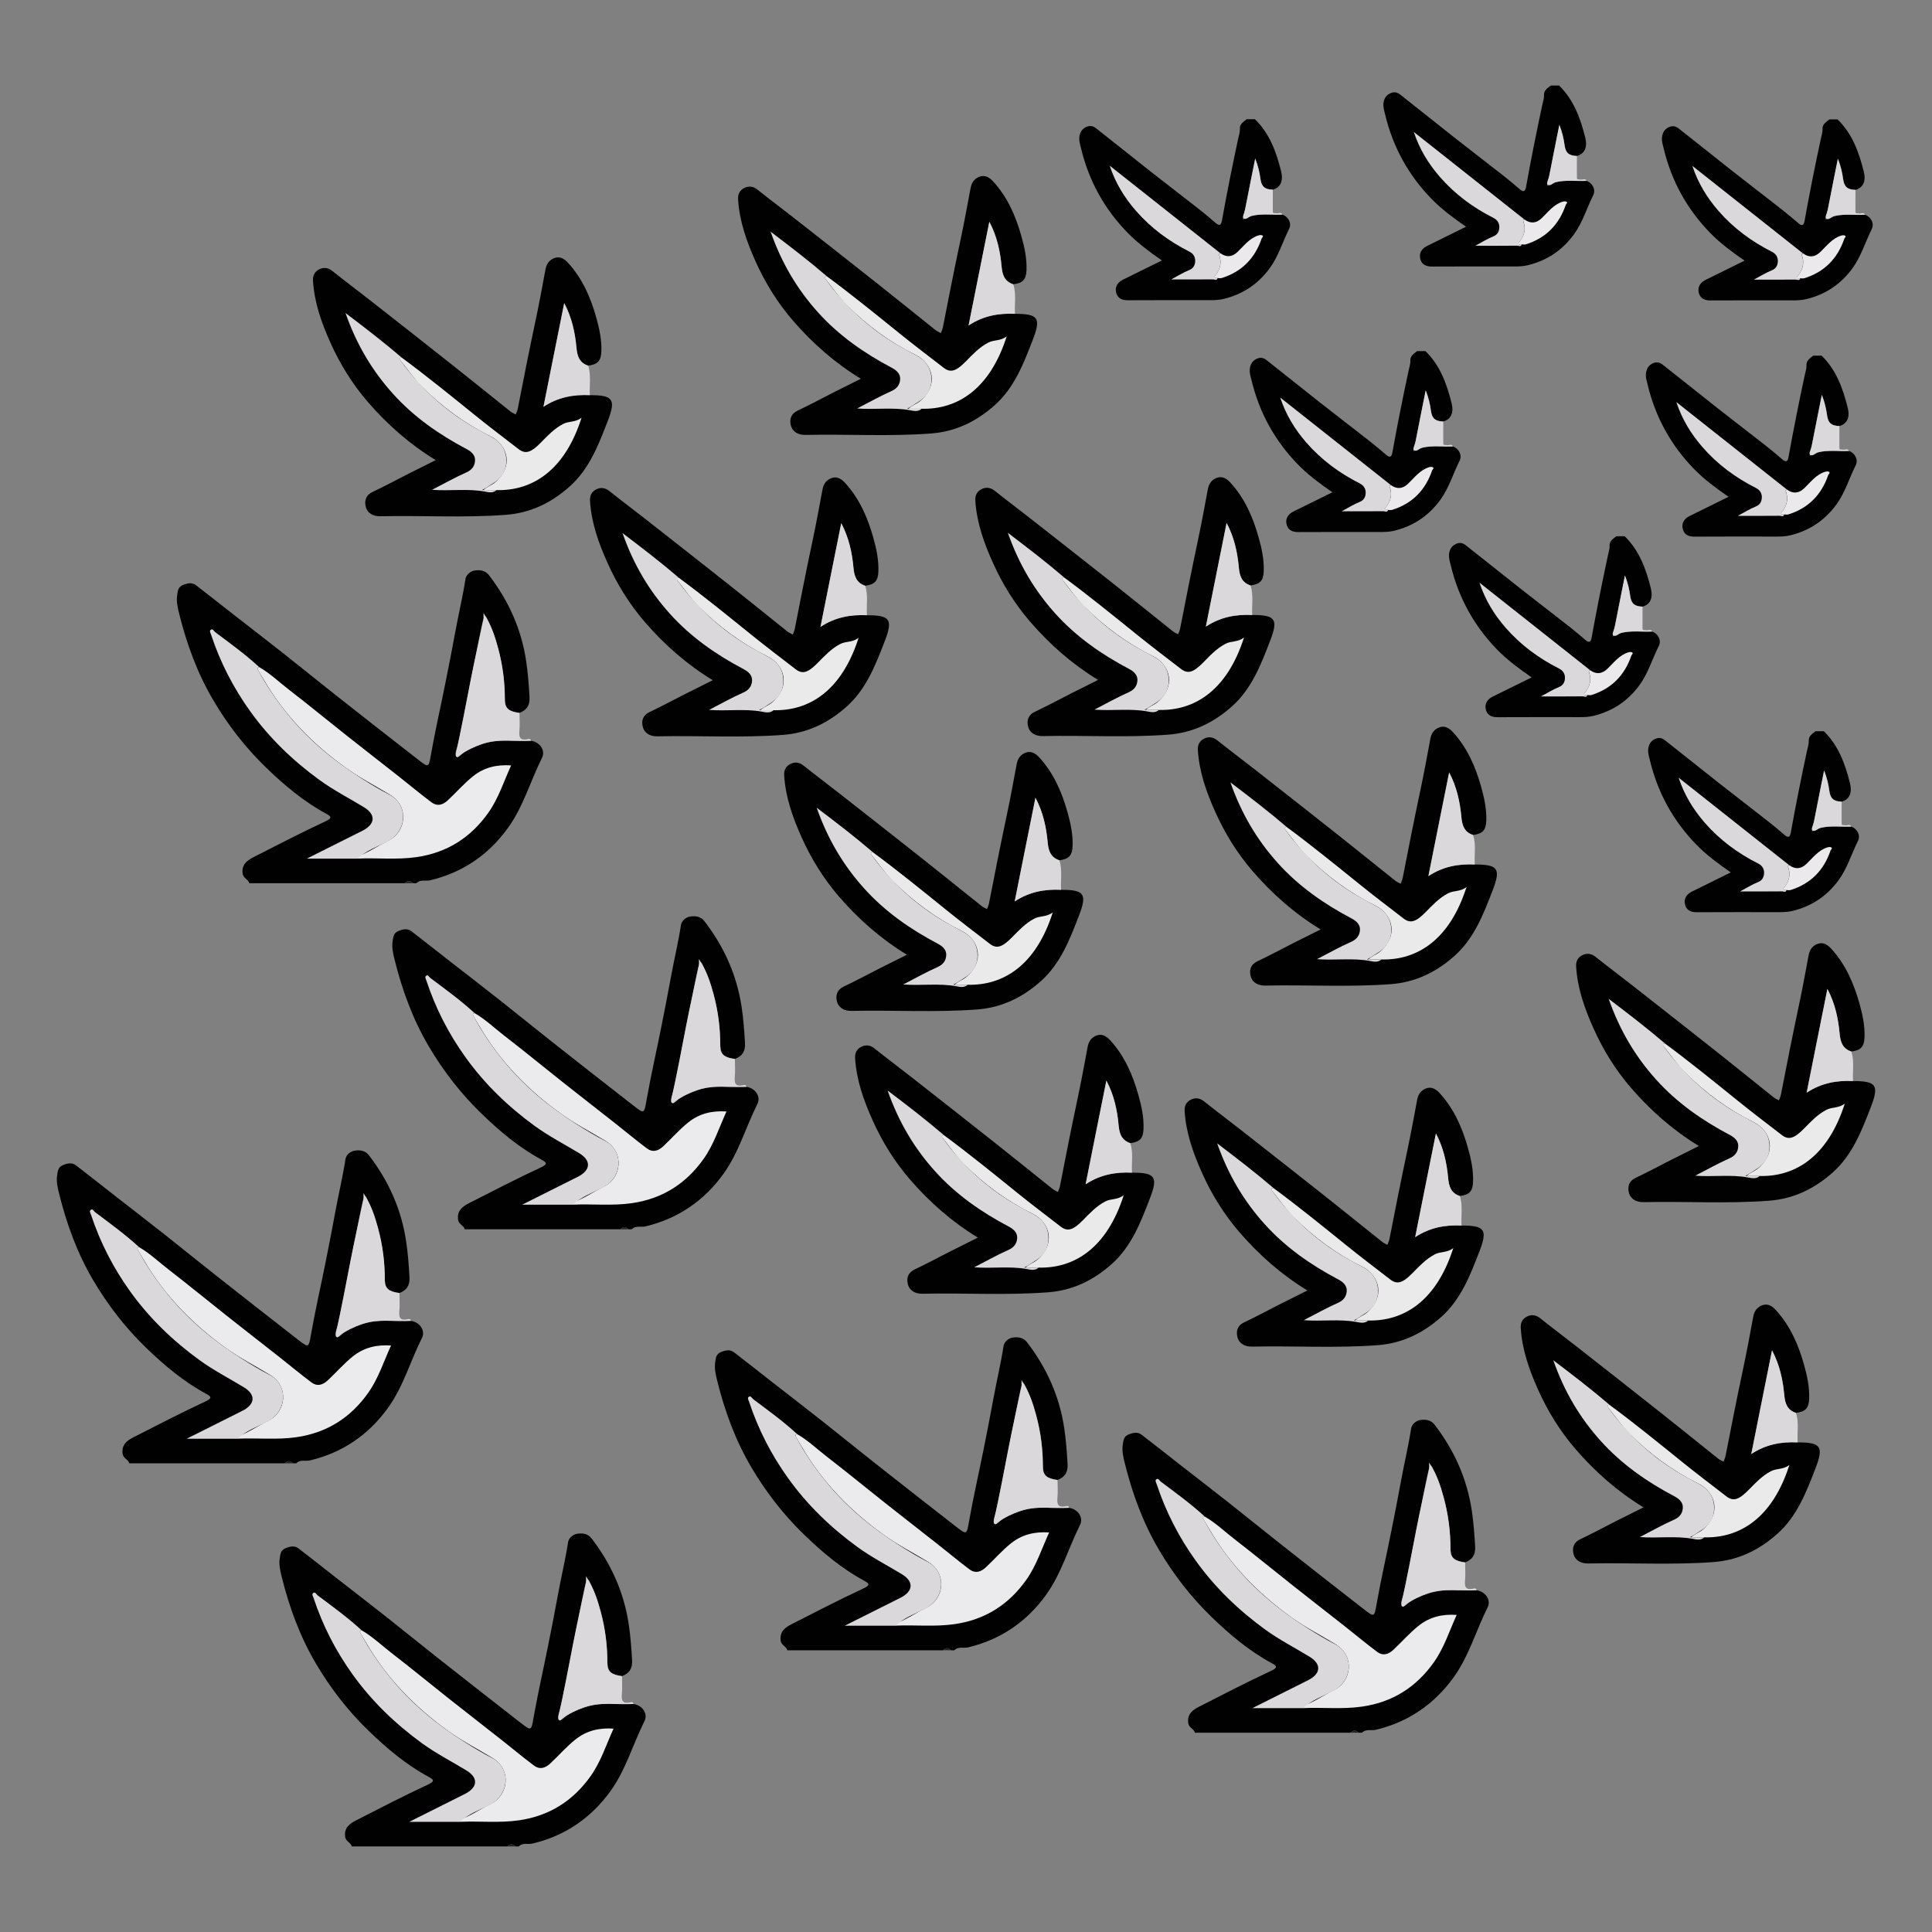 <?xml version="1.0" encoding="utf-8"?>
<!-- Generator: Adobe Illustrator 16.0.0, SVG Export Plug-In . SVG Version: 6.00 Build 0)  -->
<!DOCTYPE svg PUBLIC "-//W3C//DTD SVG 1.1//EN" "http://www.w3.org/Graphics/SVG/1.1/DTD/svg11.dtd">
<svg version="1.1" id="Layer_1" xmlns="http://www.w3.org/2000/svg" xmlns:xlink="http://www.w3.org/1999/xlink" x="0px" y="0px"
	 width="85px" height="85px" viewBox="0 0 85 85" enable-background="new 0 0 85 85" xml:space="preserve">
<rect x="0" y="0" width="85" height="85" fill="#808080" stroke="none"/>
<g>
	<g>
		<path fill="#010101" d="M32.837,47.815c0.383,0.054,0.652,0.421,0.486,0.754c-0.513,1.022-0.824,2.15-1.5,3.084
			c-0.852,1.176-1.987,1.959-3.422,2.302c-0.201,0.048-0.437-0.05-0.606,0.128c-0.048,0-0.096,0-0.144,0
			c-0.12-0.121-0.24-0.121-0.36,0c-2.281,0-4.562,0-6.843,0c-0.045-0.175-0.266-0.212-0.294-0.421
			c-0.055-0.401,0.198-0.582,0.484-0.729c1.052-0.537,2.103-1.08,3.172-1.578c0.317-0.148,0.214-0.226,0.024-0.328
			c-0.994-0.536-1.852-1.26-2.652-2.034c-0.904-0.875-1.679-1.873-2.322-2.966c-0.702-1.193-1.172-2.481-1.502-3.818
			c-0.061-0.247-0.127-0.52-0.085-0.796c0.028-0.188,0.037-0.36,0.246-0.448c0.202-0.084,0.402-0.134,0.588,0.01
			c0.558,0.429,1.109,0.866,1.664,1.3c0.736,0.573,1.476,1.142,2.209,1.72c0.745,0.589,1.48,1.189,2.226,1.776
			c1.214,0.958,2.43,1.913,3.651,2.861c0.503,0.391,0.48,0.375,0.595-0.271c0.185-1.036,0.419-2.063,0.626-3.096
			c0.154-0.767,0.305-1.534,0.445-2.304c0.139-0.758,0.321-1.507,0.438-2.27c0.025-0.164,0.2-0.336,0.398-0.367
			c0.234-0.037,0.471-0.007,0.634,0.205c0.867,1.128,1.431,2.381,1.64,3.799c0.077,0.522,0.114,1.04,0.144,1.564
			c0.021,0.368-0.124,0.572-0.442,0.696c-0.528-0.074-0.642-0.208-0.649-0.729c-0.017-1.175-0.247-2.304-0.753-3.37
			c-0.029-0.061-0.04-0.14-0.15-0.174c-0.164,0.611-0.264,1.235-0.391,1.853c-0.262,1.269-0.503,2.541-0.763,3.811
			c-0.035,0.171-0.181,0.395-0.041,0.518c0.097,0.086,0.233-0.145,0.365-0.217c0.589-0.323,1.203-0.506,1.88-0.469
			C32.166,47.831,32.502,47.815,32.837,47.815z"/>
		<path fill="#242323" d="M27.291,54.083c0.12-0.122,0.24-0.122,0.36,0C27.531,54.083,27.411,54.083,27.291,54.083z"/>
		<path fill="#DBD8DB" d="M32.837,47.815c-0.712,0.041-1.434-0.1-2.137,0.14c-0.354,0.121-0.683,0.278-0.984,0.497
			c-0.052,0.038-0.095,0.136-0.17,0.058c-0.029-0.03-0.021-0.111-0.009-0.165c0.245-1.047,0.434-2.104,0.638-3.159
			c0.176-0.909,0.382-1.812,0.572-2.718c0.013-0.06,0.002-0.125,0.002-0.274c0.352,0.526,0.507,1.038,0.645,1.553
			c0.201,0.75,0.302,1.515,0.294,2.293c-0.003,0.346,0.183,0.491,0.645,0.552c0,0.263,0.02,0.527-0.005,0.788
			c-0.026,0.275,0.028,0.431,0.346,0.368C32.734,47.734,32.821,47.703,32.837,47.815z"/>
		<path fill="#EBEAEC" d="M20.879,44.572c0.481,0.277,0.879,0.664,1.315,1c0.86,0.662,1.699,1.354,2.551,2.028
			c0.758,0.601,1.523,1.193,2.284,1.792c0.481,0.378,0.95,0.773,1.441,1.139c0.244,0.181,0.488,0.109,0.709-0.098
			c0.372-0.348,0.704-0.733,1.106-1.055c0.502-0.4,1.057-0.518,1.678-0.478c-0.321,0.702-0.555,1.447-1.002,2.079
			c-0.773,1.094-1.817,1.763-3.164,1.956c-0.866,0.124-1.732,0.026-2.597,0.065c0.023-0.132,0.148-0.151,0.238-0.19
			c0.389-0.172,0.74-0.412,1.121-0.597c0.792-0.386,0.926-1.511,0.079-2.021c-0.651-0.392-1.326-0.74-1.947-1.186
			c-1.462-1.046-2.689-2.304-3.601-3.862c-0.086-0.148-0.181-0.293-0.262-0.444C20.793,44.636,20.798,44.59,20.879,44.572z"/>
		<path fill="#DBD8DB" d="M20.879,44.572c-0.111,0.029-0.074,0.077-0.034,0.151c0.369,0.694,0.813,1.34,1.308,1.947
			c0.913,1.122,2.014,2.031,3.232,2.802c0.398,0.252,0.802,0.498,1.22,0.712c0.844,0.432,0.808,1.622-0.107,2.076
			c-0.443,0.221-0.92,0.398-1.297,0.742c-0.716,0-1.432,0-2.23,0c0.86-0.431,1.652-0.827,2.443-1.224
			c0.572-0.287,0.614-0.71,0.072-1.04c-0.652-0.396-1.335-0.746-1.953-1.195c-1.171-0.851-2.206-1.846-3.052-3.027
			c-0.742-1.034-1.318-2.153-1.717-3.363c-0.027-0.081-0.088-0.166-0.02-0.219c0.093-0.072,0.136,0.053,0.197,0.099
			C19.603,43.528,20.271,44.012,20.879,44.572z"/>
	</g>
	<g>
		<path fill="#010101" d="M47.031,66.338c0.384,0.053,0.652,0.42,0.486,0.753c-0.513,1.022-0.824,2.15-1.5,3.084
			c-0.852,1.176-1.987,1.959-3.423,2.302c-0.201,0.048-0.437-0.05-0.606,0.128c-0.048,0-0.096,0-0.144,0
			c-0.12-0.121-0.24-0.121-0.36,0c-2.281,0-4.562,0-6.843,0c-0.045-0.175-0.266-0.212-0.294-0.421
			c-0.055-0.401,0.198-0.582,0.484-0.729c1.052-0.537,2.102-1.079,3.172-1.578c0.317-0.148,0.213-0.226,0.023-0.328
			c-0.993-0.536-1.852-1.261-2.651-2.034c-0.904-0.875-1.68-1.873-2.322-2.965c-0.703-1.193-1.172-2.48-1.502-3.817
			c-0.062-0.247-0.127-0.52-0.086-0.796c0.028-0.188,0.038-0.36,0.246-0.448c0.201-0.084,0.402-0.134,0.588,0.01
			c0.558,0.429,1.109,0.866,1.664,1.3c0.736,0.573,1.476,1.143,2.209,1.721c0.745,0.587,1.48,1.188,2.225,1.775
			c1.214,0.957,2.43,1.911,3.651,2.859c0.504,0.391,0.48,0.375,0.595-0.271c0.185-1.035,0.419-2.062,0.627-3.094
			c0.154-0.767,0.305-1.534,0.445-2.303c0.139-0.759,0.321-1.508,0.438-2.271c0.025-0.164,0.2-0.336,0.398-0.367
			c0.234-0.037,0.471-0.007,0.634,0.205c0.867,1.128,1.431,2.381,1.64,3.799c0.076,0.521,0.114,1.04,0.144,1.563
			c0.021,0.368-0.124,0.572-0.441,0.696c-0.528-0.074-0.643-0.208-0.649-0.728c-0.018-1.175-0.247-2.304-0.753-3.369
			c-0.029-0.062-0.04-0.141-0.15-0.175c-0.164,0.611-0.264,1.235-0.392,1.853c-0.261,1.268-0.503,2.54-0.763,3.809
			c-0.034,0.172-0.181,0.395-0.04,0.518c0.097,0.086,0.233-0.145,0.365-0.217c0.589-0.323,1.202-0.505,1.88-0.469
			C46.359,66.353,46.696,66.338,47.031,66.338z"/>
		<path fill="#242323" d="M41.484,72.604c0.12-0.123,0.24-0.123,0.36,0C41.724,72.604,41.604,72.604,41.484,72.604z"/>
		<path fill="#DBD8DB" d="M47.031,66.338c-0.712,0.04-1.434-0.101-2.137,0.139c-0.354,0.121-0.684,0.278-0.984,0.497
			c-0.053,0.038-0.095,0.136-0.171,0.058c-0.029-0.03-0.021-0.112-0.009-0.165c0.245-1.046,0.435-2.104,0.639-3.157
			c0.176-0.909,0.382-1.812,0.571-2.718c0.013-0.06,0.002-0.125,0.002-0.274c0.353,0.527,0.508,1.039,0.646,1.553
			c0.2,0.75,0.302,1.514,0.294,2.292c-0.003,0.346,0.183,0.491,0.646,0.552c0,0.262,0.02,0.526-0.006,0.787
			c-0.026,0.276,0.028,0.431,0.346,0.368C46.929,66.257,47.015,66.225,47.031,66.338z"/>
		<path fill="#EBEAEC" d="M35.073,63.096c0.48,0.277,0.879,0.663,1.315,0.999c0.86,0.662,1.699,1.354,2.551,2.027
			c0.758,0.601,1.523,1.193,2.284,1.792c0.481,0.378,0.95,0.773,1.441,1.139c0.244,0.181,0.488,0.109,0.71-0.098
			c0.372-0.348,0.703-0.733,1.105-1.055c0.503-0.401,1.058-0.518,1.679-0.479c-0.321,0.703-0.555,1.448-1.002,2.08
			c-0.773,1.094-1.817,1.763-3.164,1.955c-0.866,0.125-1.732,0.027-2.597,0.066c0.022-0.132,0.148-0.151,0.237-0.19
			c0.389-0.172,0.74-0.412,1.121-0.597c0.792-0.386,0.927-1.511,0.079-2.021c-0.65-0.392-1.326-0.74-1.947-1.186
			c-1.462-1.046-2.69-2.303-3.601-3.861c-0.087-0.148-0.181-0.292-0.262-0.444C34.987,63.159,34.992,63.113,35.073,63.096z"/>
		<path fill="#DBD8DB" d="M35.073,63.096c-0.111,0.029-0.074,0.077-0.034,0.151c0.37,0.693,0.813,1.339,1.308,1.946
			c0.913,1.121,2.014,2.03,3.231,2.801c0.398,0.252,0.802,0.498,1.221,0.713c0.844,0.431,0.808,1.621-0.107,2.076
			c-0.443,0.22-0.92,0.397-1.296,0.741c-0.716,0-1.432,0-2.23,0c0.86-0.432,1.652-0.827,2.443-1.224
			c0.572-0.287,0.614-0.71,0.072-1.04c-0.652-0.396-1.335-0.746-1.953-1.195c-1.171-0.852-2.206-1.846-3.051-3.026
			c-0.742-1.034-1.318-2.152-1.718-3.362c-0.026-0.08-0.087-0.165-0.019-0.219c0.093-0.072,0.136,0.054,0.196,0.099
			C33.796,62.052,34.465,62.535,35.073,63.096z"/>
	</g>
	<g>
		<path fill="#010101" d="M23.36,32.59c0.384,0.054,0.652,0.421,0.486,0.753c-0.513,1.023-0.823,2.151-1.5,3.085
			c-0.851,1.176-1.987,1.959-3.422,2.302c-0.201,0.048-0.437-0.05-0.606,0.128c-0.048,0-0.096,0-0.145,0
			c-0.12-0.121-0.24-0.121-0.36,0c-2.281,0-4.562,0-6.843,0c-0.045-0.175-0.266-0.213-0.294-0.421
			c-0.055-0.401,0.198-0.583,0.484-0.729c1.052-0.537,2.102-1.08,3.172-1.579c0.317-0.147,0.213-0.225,0.023-0.327
			c-0.993-0.536-1.852-1.261-2.651-2.034c-0.904-0.875-1.68-1.873-2.322-2.965c-0.703-1.193-1.172-2.48-1.502-3.817
			c-0.062-0.247-0.127-0.52-0.086-0.796c0.028-0.188,0.038-0.36,0.246-0.448c0.202-0.085,0.402-0.134,0.588,0.009
			c0.558,0.429,1.109,0.867,1.664,1.3c0.736,0.574,1.476,1.143,2.209,1.721c0.745,0.588,1.48,1.188,2.225,1.775
			c1.214,0.957,2.43,1.912,3.652,2.859c0.503,0.391,0.479,0.376,0.594-0.27c0.185-1.035,0.419-2.062,0.626-3.095
			c0.154-0.766,0.305-1.533,0.445-2.303c0.139-0.758,0.321-1.507,0.438-2.27c0.025-0.164,0.2-0.336,0.398-0.367
			c0.234-0.037,0.471-0.008,0.634,0.205c0.867,1.128,1.431,2.381,1.639,3.799c0.077,0.521,0.115,1.039,0.145,1.563
			c0.021,0.368-0.125,0.572-0.442,0.696c-0.528-0.074-0.642-0.208-0.649-0.728c-0.017-1.175-0.248-2.304-0.753-3.37
			c-0.029-0.061-0.039-0.14-0.15-0.174c-0.164,0.611-0.264,1.235-0.391,1.853c-0.262,1.268-0.503,2.54-0.763,3.809
			c-0.035,0.171-0.181,0.395-0.041,0.518c0.097,0.085,0.233-0.145,0.365-0.217c0.589-0.323,1.203-0.506,1.88-0.469
			C22.689,32.605,23.025,32.59,23.36,32.59z"/>
		<path fill="#242323" d="M17.814,38.857c0.12-0.123,0.24-0.123,0.36,0C18.054,38.857,17.934,38.857,17.814,38.857z"/>
		<path fill="#DBD8DB" d="M23.36,32.59c-0.712,0.041-1.434-0.1-2.137,0.14c-0.354,0.121-0.683,0.278-0.985,0.497
			c-0.052,0.037-0.095,0.136-0.17,0.058c-0.029-0.031-0.021-0.112-0.009-0.165c0.245-1.046,0.434-2.104,0.639-3.158
			c0.176-0.908,0.382-1.811,0.572-2.717c0.012-0.06,0.001-0.125,0.001-0.274c0.353,0.526,0.507,1.038,0.646,1.553
			c0.2,0.749,0.302,1.514,0.294,2.292c-0.003,0.346,0.183,0.491,0.645,0.551c0,0.263,0.02,0.527-0.005,0.788
			c-0.026,0.276,0.028,0.431,0.346,0.368C23.257,32.509,23.344,32.478,23.36,32.59z"/>
		<path fill="#EBEAEC" d="M11.403,29.349c0.48,0.277,0.879,0.663,1.315,0.999c0.861,0.662,1.699,1.354,2.551,2.027
			c0.758,0.601,1.524,1.193,2.284,1.792c0.481,0.378,0.95,0.773,1.442,1.139c0.244,0.181,0.487,0.109,0.709-0.098
			c0.372-0.348,0.704-0.733,1.106-1.055c0.502-0.401,1.057-0.519,1.678-0.479c-0.321,0.703-0.555,1.448-1.001,2.08
			c-0.773,1.094-1.817,1.763-3.164,1.956c-0.866,0.124-1.732,0.026-2.597,0.065c0.022-0.132,0.148-0.151,0.237-0.19
			c0.389-0.172,0.74-0.412,1.121-0.597c0.792-0.386,0.927-1.511,0.079-2.021c-0.65-0.392-1.326-0.74-1.947-1.186
			c-1.462-1.046-2.69-2.303-3.601-3.861c-0.087-0.148-0.181-0.292-0.262-0.444C11.317,29.411,11.321,29.366,11.403,29.349z"/>
		<path fill="#DBD8DB" d="M11.403,29.349c-0.111,0.029-0.074,0.077-0.034,0.151c0.37,0.693,0.813,1.339,1.308,1.946
			c0.913,1.121,2.014,2.03,3.231,2.801c0.398,0.252,0.802,0.498,1.221,0.712c0.844,0.432,0.808,1.622-0.107,2.076
			c-0.443,0.221-0.92,0.398-1.296,0.742c-0.716,0-1.432,0-2.23,0c0.86-0.431,1.652-0.827,2.443-1.224
			c0.572-0.287,0.614-0.71,0.072-1.04c-0.652-0.396-1.335-0.746-1.953-1.195c-1.171-0.851-2.206-1.846-3.051-3.026
			c-0.742-1.034-1.318-2.152-1.718-3.362c-0.026-0.08-0.087-0.165-0.019-0.219c0.093-0.072,0.136,0.054,0.196,0.099
			C10.126,28.305,10.795,28.788,11.403,29.349z"/>
	</g>
	<g>
		<path fill="#010101" d="M64.963,69.965c0.384,0.054,0.652,0.421,0.486,0.753c-0.513,1.023-0.823,2.15-1.5,3.085
			c-0.852,1.176-1.987,1.959-3.422,2.302c-0.201,0.048-0.437-0.051-0.606,0.128c-0.048,0-0.096,0-0.144,0
			c-0.12-0.121-0.24-0.121-0.36,0c-2.281,0-4.562,0-6.844,0c-0.045-0.176-0.266-0.213-0.294-0.421
			c-0.056-0.402,0.198-0.583,0.484-0.729c1.052-0.538,2.102-1.08,3.172-1.579c0.317-0.147,0.214-0.226,0.023-0.327
			c-0.993-0.536-1.852-1.261-2.651-2.034c-0.904-0.875-1.68-1.873-2.322-2.965c-0.702-1.193-1.172-2.481-1.502-3.817
			c-0.062-0.248-0.127-0.52-0.086-0.797c0.028-0.188,0.038-0.36,0.246-0.447c0.202-0.085,0.402-0.134,0.589,0.009
			c0.558,0.429,1.108,0.867,1.663,1.3c0.736,0.574,1.477,1.143,2.209,1.721c0.745,0.588,1.48,1.188,2.226,1.775
			c1.214,0.957,2.43,1.912,3.651,2.859c0.504,0.391,0.479,0.375,0.595-0.27c0.185-1.036,0.419-2.062,0.626-3.095
			c0.154-0.767,0.305-1.533,0.445-2.303c0.14-0.758,0.321-1.507,0.438-2.271c0.025-0.163,0.199-0.335,0.397-0.366
			c0.234-0.037,0.471-0.008,0.634,0.204c0.867,1.128,1.431,2.381,1.64,3.8c0.077,0.521,0.114,1.039,0.145,1.562
			c0.021,0.369-0.125,0.573-0.442,0.697c-0.528-0.074-0.642-0.209-0.649-0.729c-0.017-1.175-0.247-2.303-0.753-3.369
			c-0.029-0.061-0.039-0.14-0.15-0.174c-0.163,0.611-0.264,1.235-0.391,1.852c-0.262,1.269-0.503,2.541-0.763,3.81
			c-0.035,0.171-0.181,0.394-0.041,0.518c0.097,0.085,0.233-0.146,0.365-0.218c0.589-0.322,1.203-0.505,1.88-0.468
			C64.292,69.98,64.628,69.965,64.963,69.965z"/>
		<path fill="#242323" d="M59.417,76.232c0.12-0.123,0.24-0.123,0.36,0C59.657,76.232,59.537,76.232,59.417,76.232z"/>
		<path fill="#DBD8DB" d="M64.963,69.965c-0.712,0.041-1.434-0.1-2.137,0.14c-0.354,0.121-0.683,0.278-0.984,0.497
			c-0.052,0.037-0.095,0.136-0.17,0.057c-0.029-0.03-0.021-0.111-0.01-0.164c0.245-1.047,0.435-2.104,0.639-3.158
			c0.177-0.908,0.382-1.811,0.572-2.717c0.012-0.06,0.001-0.125,0.001-0.274c0.353,0.526,0.508,1.038,0.646,1.553
			c0.201,0.749,0.303,1.514,0.295,2.292c-0.004,0.346,0.183,0.491,0.645,0.551c0,0.263,0.02,0.527-0.005,0.788
			c-0.026,0.275,0.027,0.431,0.345,0.368C64.86,69.884,64.947,69.853,64.963,69.965z"/>
		<path fill="#EBEAEC" d="M53.006,66.724c0.48,0.276,0.879,0.663,1.314,0.999c0.86,0.662,1.699,1.354,2.551,2.027
			c0.759,0.601,1.523,1.193,2.284,1.791c0.481,0.379,0.95,0.773,1.441,1.139c0.244,0.182,0.488,0.109,0.709-0.098
			c0.372-0.348,0.704-0.733,1.106-1.054c0.502-0.401,1.057-0.519,1.678-0.479c-0.321,0.703-0.555,1.448-1.002,2.08
			c-0.772,1.093-1.816,1.763-3.163,1.955c-0.866,0.125-1.732,0.027-2.597,0.066c0.022-0.133,0.148-0.151,0.237-0.19
			c0.389-0.172,0.74-0.412,1.12-0.598c0.793-0.385,0.927-1.51,0.079-2.021c-0.65-0.393-1.326-0.741-1.947-1.186
			c-1.462-1.047-2.689-2.304-3.601-3.861c-0.087-0.148-0.181-0.292-0.262-0.444C52.92,66.786,52.924,66.741,53.006,66.724z"/>
		<path fill="#DBD8DB" d="M53.006,66.724c-0.111,0.028-0.074,0.076-0.034,0.15c0.369,0.694,0.813,1.34,1.308,1.947
			c0.913,1.12,2.014,2.03,3.231,2.801c0.398,0.251,0.802,0.498,1.221,0.712c0.844,0.431,0.808,1.621-0.106,2.076
			c-0.443,0.221-0.921,0.398-1.297,0.741c-0.716,0-1.432,0-2.23,0c0.86-0.431,1.652-0.827,2.443-1.224
			c0.572-0.286,0.614-0.709,0.072-1.039c-0.651-0.396-1.335-0.746-1.953-1.195c-1.171-0.852-2.205-1.846-3.051-3.026
			c-0.742-1.034-1.318-2.153-1.718-3.362c-0.026-0.081-0.088-0.166-0.02-0.219c0.094-0.072,0.137,0.053,0.196,0.099
			C51.729,65.679,52.397,66.163,53.006,66.724z"/>
	</g>
	<g>
		<path fill="#010101" d="M27.869,74.968c0.384,0.054,0.652,0.421,0.486,0.753c-0.513,1.023-0.823,2.15-1.5,3.084
			c-0.852,1.177-1.987,1.96-3.422,2.303c-0.201,0.048-0.437-0.051-0.606,0.128c-0.048,0-0.096,0-0.144,0
			c-0.12-0.121-0.24-0.121-0.36,0c-2.281,0-4.562,0-6.843,0c-0.045-0.176-0.266-0.213-0.294-0.421
			c-0.055-0.402,0.198-0.583,0.485-0.729c1.052-0.538,2.102-1.08,3.172-1.579c0.317-0.147,0.214-0.226,0.024-0.328
			c-0.994-0.535-1.852-1.26-2.651-2.033c-0.905-0.875-1.68-1.873-2.322-2.965c-0.703-1.193-1.172-2.481-1.502-3.817
			c-0.061-0.248-0.127-0.52-0.085-0.797c0.028-0.188,0.037-0.36,0.246-0.447c0.202-0.085,0.402-0.134,0.588,0.009
			c0.558,0.429,1.109,0.867,1.664,1.3c0.736,0.574,1.476,1.143,2.208,1.721c0.745,0.588,1.48,1.188,2.226,1.775
			c1.214,0.957,2.43,1.912,3.651,2.859c0.504,0.391,0.48,0.375,0.595-0.27c0.185-1.036,0.419-2.062,0.626-3.095
			c0.154-0.767,0.305-1.533,0.445-2.303c0.139-0.758,0.321-1.507,0.438-2.271c0.025-0.163,0.2-0.335,0.398-0.366
			c0.235-0.037,0.471-0.008,0.634,0.204c0.867,1.128,1.43,2.381,1.639,3.8c0.077,0.521,0.115,1.039,0.144,1.562
			c0.021,0.369-0.124,0.573-0.441,0.697c-0.529-0.074-0.642-0.209-0.65-0.729c-0.017-1.175-0.247-2.303-0.753-3.369
			c-0.029-0.061-0.039-0.14-0.15-0.174c-0.164,0.611-0.264,1.235-0.391,1.852c-0.261,1.269-0.503,2.541-0.762,3.81
			c-0.035,0.171-0.181,0.394-0.041,0.518c0.097,0.085,0.233-0.146,0.365-0.218c0.589-0.322,1.203-0.505,1.88-0.468
			C27.197,74.983,27.533,74.968,27.869,74.968z"/>
		<path fill="#242323" d="M22.322,81.235c0.12-0.123,0.24-0.123,0.36,0C22.562,81.235,22.442,81.235,22.322,81.235z"/>
		<path fill="#DBD8DB" d="M27.869,74.968c-0.712,0.041-1.434-0.1-2.137,0.14c-0.354,0.121-0.683,0.278-0.984,0.497
			c-0.052,0.037-0.095,0.136-0.17,0.057c-0.029-0.03-0.021-0.111-0.009-0.164c0.245-1.047,0.434-2.104,0.639-3.158
			c0.176-0.908,0.382-1.811,0.571-2.717c0.013-0.06,0.002-0.125,0.002-0.274c0.352,0.526,0.507,1.038,0.645,1.553
			c0.201,0.749,0.303,1.514,0.295,2.292c-0.004,0.346,0.182,0.491,0.645,0.551c0,0.263,0.019,0.527-0.006,0.788
			c-0.026,0.275,0.028,0.431,0.346,0.368C27.766,74.887,27.853,74.855,27.869,74.968z"/>
		<path fill="#EBEAEC" d="M15.911,71.727c0.481,0.276,0.879,0.663,1.315,0.999c0.86,0.662,1.699,1.354,2.55,2.027
			c0.759,0.601,1.524,1.192,2.284,1.791c0.481,0.379,0.95,0.773,1.441,1.139c0.244,0.182,0.488,0.109,0.709-0.098
			c0.372-0.348,0.704-0.733,1.106-1.054c0.502-0.401,1.057-0.519,1.678-0.479c-0.321,0.703-0.555,1.448-1.002,2.08
			c-0.773,1.093-1.817,1.763-3.163,1.955c-0.866,0.124-1.732,0.027-2.597,0.066c0.023-0.133,0.148-0.151,0.238-0.19
			c0.389-0.172,0.74-0.412,1.12-0.598c0.792-0.385,0.927-1.51,0.079-2.021c-0.65-0.393-1.325-0.741-1.946-1.186
			c-1.462-1.047-2.69-2.304-3.601-3.861c-0.086-0.148-0.181-0.292-0.262-0.444C15.825,71.789,15.83,71.744,15.911,71.727z"/>
		<path fill="#DBD8DB" d="M15.911,71.727c-0.111,0.028-0.073,0.076-0.034,0.15c0.369,0.694,0.813,1.34,1.308,1.947
			c0.913,1.12,2.014,2.03,3.231,2.801c0.398,0.251,0.802,0.498,1.221,0.712c0.844,0.431,0.807,1.621-0.107,2.076
			c-0.443,0.221-0.92,0.398-1.297,0.741c-0.716,0-1.432,0-2.229,0c0.86-0.431,1.651-0.827,2.443-1.224
			c0.572-0.286,0.614-0.709,0.072-1.039c-0.652-0.396-1.335-0.746-1.953-1.195c-1.171-0.852-2.206-1.846-3.052-3.026
			c-0.742-1.034-1.318-2.153-1.717-3.363c-0.027-0.08-0.088-0.165-0.02-0.218c0.094-0.072,0.136,0.053,0.197,0.099
			C14.634,70.682,15.303,71.166,15.911,71.727z"/>
	</g>
	<g>
		<path fill="#010101" d="M18.078,58.112c0.384,0.054,0.652,0.421,0.486,0.753c-0.513,1.022-0.823,2.15-1.5,3.084
			c-0.852,1.176-1.987,1.96-3.422,2.302c-0.201,0.048-0.437-0.05-0.606,0.128c-0.048,0-0.096,0-0.144,0c-0.12-0.12-0.24-0.12-0.36,0
			c-2.281,0-4.562,0-6.843,0c-0.045-0.175-0.266-0.212-0.294-0.42c-0.055-0.402,0.198-0.583,0.484-0.729
			c1.052-0.537,2.102-1.079,3.172-1.578c0.317-0.148,0.213-0.226,0.023-0.328c-0.994-0.536-1.852-1.26-2.651-2.033
			c-0.904-0.875-1.68-1.874-2.322-2.965c-0.703-1.193-1.172-2.481-1.502-3.818c-0.061-0.247-0.127-0.52-0.085-0.796
			c0.028-0.188,0.037-0.36,0.246-0.448c0.201-0.084,0.402-0.134,0.588,0.01c0.558,0.429,1.108,0.867,1.664,1.3
			c0.736,0.574,1.476,1.143,2.208,1.721c0.745,0.588,1.48,1.188,2.226,1.775c1.214,0.957,2.43,1.912,3.651,2.859
			c0.504,0.391,0.48,0.375,0.595-0.27c0.185-1.036,0.419-2.062,0.626-3.095c0.154-0.767,0.305-1.534,0.445-2.303
			c0.139-0.758,0.321-1.507,0.438-2.271c0.025-0.163,0.199-0.336,0.397-0.367c0.235-0.036,0.471-0.007,0.634,0.205
			c0.867,1.128,1.43,2.381,1.639,3.8c0.077,0.521,0.115,1.039,0.145,1.562c0.021,0.369-0.125,0.572-0.442,0.697
			c-0.529-0.074-0.642-0.209-0.65-0.729c-0.017-1.175-0.247-2.304-0.753-3.369c-0.029-0.061-0.039-0.14-0.15-0.175
			c-0.164,0.612-0.264,1.235-0.391,1.853c-0.262,1.269-0.503,2.54-0.763,3.809c-0.035,0.172-0.181,0.395-0.041,0.518
			c0.097,0.086,0.233-0.145,0.366-0.217c0.589-0.323,1.203-0.505,1.88-0.468C17.407,58.127,17.743,58.112,18.078,58.112z"/>
		<path fill="#242323" d="M12.531,64.379c0.12-0.122,0.24-0.122,0.36,0C12.771,64.379,12.651,64.379,12.531,64.379z"/>
		<path fill="#DBD8DB" d="M18.078,58.112c-0.712,0.04-1.434-0.101-2.137,0.14c-0.354,0.12-0.683,0.277-0.984,0.496
			c-0.052,0.038-0.095,0.137-0.17,0.058c-0.029-0.03-0.021-0.111-0.009-0.165c0.245-1.046,0.434-2.103,0.639-3.157
			c0.176-0.908,0.382-1.812,0.571-2.717c0.013-0.061,0.002-0.125,0.002-0.274c0.352,0.526,0.507,1.038,0.645,1.553
			c0.201,0.749,0.303,1.513,0.295,2.292c-0.004,0.346,0.182,0.491,0.645,0.551c0,0.263,0.02,0.527-0.006,0.787
			c-0.026,0.276,0.028,0.432,0.346,0.368C17.975,58.031,18.062,57.999,18.078,58.112z"/>
		<path fill="#EBEAEC" d="M6.121,54.87c0.48,0.277,0.879,0.664,1.315,0.999c0.86,0.663,1.699,1.354,2.551,2.028
			c0.758,0.601,1.523,1.192,2.284,1.791c0.481,0.379,0.95,0.773,1.441,1.139c0.244,0.181,0.488,0.109,0.709-0.098
			c0.372-0.348,0.704-0.733,1.105-1.055c0.502-0.4,1.057-0.518,1.678-0.478c-0.321,0.702-0.555,1.447-1.002,2.08
			c-0.773,1.093-1.816,1.762-3.163,1.955c-0.866,0.124-1.732,0.026-2.597,0.066c0.023-0.133,0.148-0.151,0.238-0.191
			c0.389-0.171,0.74-0.411,1.121-0.597c0.792-0.386,0.927-1.511,0.079-2.021c-0.651-0.392-1.326-0.74-1.947-1.185
			c-1.462-1.047-2.69-2.304-3.601-3.861c-0.087-0.148-0.181-0.293-0.262-0.444C6.035,54.934,6.039,54.888,6.121,54.87z"/>
		<path fill="#DBD8DB" d="M6.121,54.87c-0.111,0.029-0.074,0.077-0.034,0.151c0.37,0.694,0.813,1.339,1.308,1.946
			c0.913,1.121,2.014,2.031,3.231,2.801c0.398,0.252,0.802,0.499,1.221,0.713c0.844,0.431,0.808,1.621-0.107,2.076
			c-0.443,0.221-0.92,0.398-1.297,0.741c-0.716,0-1.431,0-2.229,0c0.86-0.431,1.651-0.827,2.443-1.224
			c0.571-0.286,0.614-0.709,0.072-1.039c-0.652-0.397-1.335-0.747-1.953-1.196c-1.171-0.851-2.206-1.845-3.052-3.025
			c-0.741-1.034-1.317-2.153-1.717-3.363c-0.026-0.08-0.088-0.165-0.019-0.218c0.093-0.072,0.136,0.053,0.196,0.098
			C4.844,53.826,5.512,54.311,6.121,54.87z"/>
	</g>
	<g>
		<path fill="#010101" d="M69.805,7.956c0.26,0.104,0.415,0.385,0.289,0.635c-0.286,0.571-0.465,1.195-0.848,1.721
			c-0.511,0.7-1.181,1.148-2.021,1.355c-0.205,0.05-0.407,0.057-0.614,0.057c-1.203,0-2.407-0.005-3.611,0.003
			c-0.286,0.002-0.479-0.107-0.524-0.387c-0.038-0.238,0.099-0.413,0.309-0.519c0.56-0.279,1.122-0.554,1.714-0.846
			c-0.555-0.384-1.063-0.761-1.506-1.213c-1.024-1.047-1.709-2.29-2.05-3.713c-0.041-0.171-0.106-0.356-0.07-0.55
			c0.035-0.186,0.117-0.311,0.295-0.395c0.168-0.08,0.31-0.041,0.432,0.055c0.797,0.626,1.586,1.262,2.383,1.889
			c0.717,0.564,1.442,1.119,2.161,1.682c0.247,0.193,0.487,0.396,0.725,0.601c0.159,0.138,0.235,0.086,0.269-0.099
			c0.218-1.212,0.459-2.419,0.718-3.622c0.029-0.137,0.081-0.277,0.074-0.429c-0.011-0.207,0.159-0.306,0.299-0.417
			c0.121,0,0.242,0,0.364,0c0.646,0.628,0.936,1.436,1.149,2.282c0.107,0.428-0.015,0.71-0.359,0.815
			c-0.365-0.015-0.492-0.131-0.548-0.493c-0.041-0.271-0.091-0.539-0.223-0.852c-0.206,0.898-0.353,1.753-0.546,2.656
			C68.643,7.859,69.23,7.979,69.805,7.956z"/>
		<path fill="#DAD8DB" d="M69.805,7.956c-0.447,0.027-0.896-0.049-1.344,0.053c-0.137,0.031-0.264,0.219-0.384,0.101
			c-0.05-0.048,0.06-0.251,0.086-0.386c0.146-0.729,0.287-1.46,0.44-2.239c0.123,0.328,0.193,0.615,0.231,0.913
			c0.041,0.331,0.193,0.455,0.545,0.466c-0.002,0.323-0.006,0.646-0.001,0.971c0.002,0.088,0.089,0.047,0.138,0.063
			C69.611,7.93,69.733,7.821,69.805,7.956z"/>
		<path fill="#DBD8DB" d="M66.949,10.751c-0.033,0.129-0.136,0.057-0.2,0.058c-0.598,0.006-1.194,0.004-1.844,0.004
			c0.293-0.155,0.536-0.311,0.8-0.415c0.203-0.082,0.258-0.253,0.259-0.406c0-0.154-0.067-0.311-0.259-0.406
			c-0.896-0.451-1.696-1.042-2.356-1.802c-0.501-0.576-0.898-1.222-1.147-1.978c1.624,1.284,3.246,2.568,4.869,3.852
			c-0.044,0.01-0.071,0.033-0.054,0.082c0.14,0.379,0.019,0.696-0.233,0.983C66.831,10.781,66.896,10.737,66.949,10.751z"/>
		<path fill="#EBE9EB" d="M66.949,10.751c-0.059,0-0.117,0-0.194,0c0.291-0.314,0.409-0.647,0.256-1.045
			c-0.003-0.008,0.039-0.032,0.061-0.049c0.264,0.191,0.516,0.172,0.756-0.058c0.283-0.27,0.52-0.599,0.916-0.724
			c0.054-0.017,0.129-0.026,0.173-0.001c0.073,0.043-0.017,0.098-0.029,0.137c-0.295,0.869-0.872,1.462-1.756,1.739
			C67.075,10.768,67.01,10.752,66.949,10.751z"/>
	</g>
	<g>
		<path fill="#010101" d="M56.425,9.439c0.26,0.104,0.415,0.385,0.289,0.634c-0.286,0.572-0.465,1.196-0.848,1.722
			c-0.511,0.699-1.181,1.148-2.021,1.354c-0.204,0.051-0.407,0.057-0.613,0.057c-1.204,0-2.408-0.004-3.612,0.004
			c-0.285,0.001-0.479-0.108-0.524-0.387c-0.038-0.238,0.099-0.414,0.309-0.519c0.56-0.28,1.122-0.555,1.714-0.846
			c-0.555-0.384-1.063-0.761-1.506-1.213c-1.023-1.048-1.709-2.291-2.05-3.714c-0.041-0.17-0.106-0.356-0.069-0.55
			c0.034-0.185,0.116-0.31,0.294-0.395c0.168-0.079,0.31-0.04,0.432,0.056c0.798,0.625,1.586,1.262,2.383,1.889
			c0.718,0.564,1.443,1.118,2.162,1.682c0.246,0.193,0.486,0.396,0.725,0.601c0.159,0.138,0.234,0.086,0.268-0.099
			c0.218-1.212,0.459-2.419,0.718-3.622c0.029-0.137,0.081-0.278,0.074-0.429c-0.011-0.208,0.159-0.306,0.299-0.418
			c0.121,0,0.243,0,0.364,0c0.646,0.629,0.936,1.437,1.149,2.282C56.468,7.958,56.346,8.24,56,8.346
			c-0.365-0.015-0.492-0.131-0.547-0.493c-0.041-0.271-0.092-0.539-0.224-0.852c-0.206,0.898-0.353,1.753-0.546,2.655
			C55.263,9.343,55.851,9.463,56.425,9.439z"/>
		<path fill="#DAD8DB" d="M56.425,9.439c-0.446,0.027-0.896-0.049-1.344,0.053c-0.137,0.03-0.264,0.218-0.384,0.101
			c-0.05-0.049,0.06-0.251,0.086-0.386c0.146-0.729,0.287-1.461,0.44-2.24c0.123,0.328,0.194,0.615,0.231,0.913
			C55.496,8.212,55.648,8.336,56,8.346c-0.001,0.324-0.006,0.647-0.001,0.971c0.002,0.089,0.089,0.047,0.138,0.064
			C56.231,9.412,56.354,9.305,56.425,9.439z"/>
		<path fill="#DBD8DB" d="M53.569,12.234c-0.033,0.129-0.136,0.057-0.2,0.057c-0.597,0.007-1.194,0.004-1.843,0.004
			c0.292-0.154,0.535-0.31,0.799-0.415c0.203-0.081,0.258-0.252,0.259-0.405c0.001-0.154-0.067-0.311-0.259-0.406
			c-0.896-0.452-1.696-1.042-2.356-1.802c-0.501-0.576-0.898-1.222-1.146-1.978c1.623,1.284,3.246,2.567,4.869,3.852
			c-0.045,0.01-0.071,0.033-0.054,0.081c0.139,0.38,0.018,0.696-0.234,0.984C53.451,12.265,53.516,12.221,53.569,12.234z"/>
		<path fill="#EBE9EB" d="M53.569,12.234c-0.059,0-0.117,0-0.194,0c0.291-0.314,0.41-0.647,0.256-1.045
			c-0.003-0.008,0.039-0.032,0.061-0.049c0.264,0.191,0.516,0.172,0.756-0.058c0.283-0.27,0.52-0.599,0.916-0.724
			c0.054-0.018,0.129-0.026,0.173-0.001c0.073,0.042-0.017,0.098-0.029,0.136c-0.295,0.87-0.872,1.462-1.756,1.739
			C53.695,12.251,53.63,12.235,53.569,12.234z"/>
	</g>
	<g>
		<path fill="#010101" d="M63.926,19.639c0.259,0.104,0.414,0.384,0.289,0.634c-0.287,0.572-0.465,1.196-0.849,1.722
			c-0.511,0.699-1.18,1.148-2.021,1.354c-0.205,0.051-0.407,0.057-0.614,0.057c-1.204,0-2.408-0.004-3.612,0.003
			c-0.285,0.002-0.479-0.107-0.524-0.386c-0.038-0.238,0.099-0.414,0.31-0.519c0.56-0.28,1.122-0.555,1.714-0.846
			c-0.555-0.384-1.064-0.761-1.506-1.213c-1.024-1.048-1.709-2.291-2.051-3.714c-0.041-0.17-0.105-0.356-0.069-0.55
			c0.035-0.185,0.117-0.31,0.295-0.395c0.168-0.08,0.31-0.041,0.432,0.056c0.797,0.625,1.586,1.262,2.382,1.889
			c0.718,0.564,1.443,1.118,2.162,1.682c0.247,0.193,0.487,0.396,0.725,0.601c0.159,0.138,0.234,0.086,0.268-0.099
			c0.219-1.212,0.46-2.419,0.718-3.623c0.029-0.136,0.082-0.277,0.074-0.428c-0.01-0.208,0.16-0.307,0.299-0.418
			c0.122,0,0.243,0,0.365,0c0.646,0.629,0.936,1.436,1.148,2.282c0.108,0.428-0.014,0.711-0.359,0.816
			c-0.364-0.015-0.492-0.131-0.547-0.493c-0.041-0.271-0.092-0.54-0.223-0.853c-0.207,0.899-0.354,1.754-0.546,2.656
			C62.764,19.541,63.352,19.662,63.926,19.639z"/>
		<path fill="#DAD8DB" d="M63.926,19.639c-0.447,0.027-0.896-0.049-1.344,0.053c-0.137,0.03-0.264,0.218-0.384,0.101
			c-0.05-0.049,0.059-0.251,0.086-0.386c0.145-0.729,0.287-1.461,0.439-2.24c0.124,0.328,0.194,0.615,0.231,0.913
			c0.042,0.332,0.194,0.456,0.545,0.466c-0.001,0.323-0.006,0.647,0,0.971c0.001,0.089,0.088,0.047,0.138,0.063
			C63.731,19.611,63.854,19.504,63.926,19.639z"/>
		<path fill="#DBD8DB" d="M61.07,22.434c-0.034,0.129-0.136,0.057-0.201,0.057c-0.597,0.007-1.193,0.004-1.843,0.004
			c0.292-0.154,0.535-0.31,0.799-0.415c0.204-0.081,0.259-0.253,0.259-0.406c0.001-0.153-0.067-0.31-0.259-0.405
			c-0.896-0.452-1.695-1.042-2.356-1.802c-0.501-0.576-0.897-1.222-1.146-1.978c1.623,1.283,3.246,2.567,4.869,3.852
			c-0.044,0.01-0.071,0.033-0.054,0.081c0.14,0.38,0.019,0.696-0.234,0.984C60.951,22.463,61.016,22.42,61.07,22.434z"/>
		<path fill="#EBE9EB" d="M61.07,22.434c-0.059,0-0.117,0-0.194,0c0.291-0.314,0.409-0.648,0.256-1.045
			c-0.003-0.008,0.039-0.032,0.06-0.049c0.264,0.191,0.516,0.172,0.757-0.058c0.283-0.27,0.52-0.599,0.915-0.724
			c0.054-0.018,0.13-0.026,0.173-0.001c0.074,0.042-0.016,0.098-0.028,0.136c-0.296,0.87-0.873,1.462-1.757,1.739
			C61.196,22.45,61.131,22.435,61.07,22.434z"/>
	</g>
	<g>
		<path fill="#010101" d="M72.692,27.784c0.259,0.104,0.414,0.384,0.289,0.634c-0.287,0.572-0.465,1.195-0.849,1.722
			c-0.511,0.699-1.181,1.148-2.021,1.354c-0.205,0.051-0.408,0.057-0.614,0.057c-1.204,0-2.408-0.004-3.612,0.003
			c-0.285,0.002-0.479-0.107-0.524-0.386c-0.038-0.238,0.099-0.414,0.31-0.519c0.56-0.28,1.122-0.555,1.713-0.846
			c-0.554-0.384-1.063-0.761-1.506-1.213c-1.023-1.048-1.708-2.291-2.05-3.714c-0.041-0.17-0.105-0.356-0.069-0.55
			c0.035-0.185,0.117-0.31,0.295-0.395c0.168-0.08,0.309-0.041,0.431,0.056c0.798,0.625,1.587,1.262,2.383,1.889
			c0.718,0.564,1.443,1.118,2.162,1.682c0.247,0.193,0.487,0.396,0.725,0.601c0.159,0.137,0.234,0.086,0.268-0.099
			c0.219-1.212,0.46-2.419,0.718-3.623c0.029-0.136,0.082-0.277,0.074-0.429c-0.01-0.207,0.16-0.306,0.299-0.417
			c0.122,0,0.243,0,0.364,0c0.646,0.629,0.937,1.436,1.149,2.282c0.108,0.428-0.014,0.711-0.359,0.816
			c-0.364-0.015-0.492-0.131-0.547-0.493c-0.041-0.271-0.092-0.54-0.224-0.853c-0.206,0.899-0.352,1.754-0.546,2.656
			C71.529,27.687,72.118,27.808,72.692,27.784z"/>
		<path fill="#DAD8DB" d="M72.692,27.784c-0.447,0.027-0.896-0.049-1.344,0.053c-0.137,0.03-0.264,0.218-0.384,0.101
			c-0.05-0.049,0.059-0.251,0.086-0.386c0.146-0.73,0.287-1.461,0.439-2.24c0.124,0.328,0.194,0.615,0.231,0.913
			c0.042,0.332,0.194,0.456,0.545,0.466c-0.001,0.323-0.006,0.647,0,0.971c0.001,0.089,0.088,0.047,0.138,0.063
			C72.498,27.757,72.621,27.649,72.692,27.784z"/>
		<path fill="#DBD8DB" d="M69.837,30.579c-0.034,0.129-0.137,0.057-0.201,0.057c-0.597,0.007-1.193,0.004-1.843,0.004
			c0.292-0.154,0.535-0.31,0.799-0.415c0.204-0.081,0.259-0.253,0.259-0.406c0.001-0.153-0.067-0.31-0.259-0.405
			c-0.896-0.452-1.695-1.042-2.356-1.802c-0.501-0.576-0.897-1.222-1.146-1.978c1.623,1.283,3.246,2.567,4.869,3.852
			c-0.044,0.01-0.071,0.033-0.054,0.081c0.14,0.38,0.019,0.696-0.234,0.984C69.718,30.608,69.782,30.565,69.837,30.579z"/>
		<path fill="#EBE9EB" d="M69.837,30.579c-0.059,0-0.117,0-0.194,0c0.291-0.314,0.409-0.648,0.256-1.045
			c-0.003-0.008,0.039-0.032,0.06-0.049c0.264,0.191,0.516,0.172,0.757-0.058c0.283-0.27,0.52-0.599,0.915-0.724
			c0.054-0.018,0.13-0.026,0.173-0.001c0.073,0.042-0.016,0.098-0.028,0.136c-0.296,0.87-0.873,1.462-1.757,1.739
			C69.963,30.596,69.897,30.58,69.837,30.579z"/>
	</g>
	<g>
		<path fill="#010101" d="M81.453,36.364c0.26,0.104,0.415,0.384,0.289,0.634c-0.286,0.571-0.465,1.195-0.848,1.721
			c-0.512,0.7-1.181,1.149-2.021,1.355c-0.204,0.051-0.407,0.057-0.613,0.057c-1.204,0-2.408-0.004-3.612,0.003
			c-0.286,0.002-0.479-0.107-0.524-0.387c-0.038-0.237,0.099-0.413,0.309-0.519c0.56-0.279,1.122-0.554,1.714-0.846
			c-0.555-0.384-1.063-0.76-1.506-1.212c-1.023-1.048-1.709-2.291-2.05-3.714c-0.041-0.17-0.106-0.356-0.069-0.55
			c0.034-0.186,0.116-0.311,0.294-0.395c0.168-0.08,0.31-0.041,0.432,0.055c0.797,0.626,1.586,1.263,2.383,1.889
			c0.718,0.564,1.443,1.119,2.161,1.683c0.247,0.193,0.487,0.396,0.725,0.601c0.159,0.137,0.235,0.086,0.269-0.1
			c0.218-1.211,0.459-2.418,0.718-3.622c0.029-0.136,0.081-0.277,0.074-0.429c-0.011-0.207,0.159-0.306,0.299-0.417
			c0.121,0,0.243,0,0.364,0c0.646,0.628,0.936,1.436,1.149,2.282c0.107,0.428-0.014,0.71-0.359,0.816
			c-0.365-0.015-0.492-0.131-0.548-0.493c-0.041-0.271-0.091-0.54-0.223-0.853c-0.206,0.899-0.353,1.753-0.546,2.656
			C80.291,36.267,80.879,36.388,81.453,36.364z"/>
		<path fill="#DAD8DB" d="M81.453,36.364c-0.446,0.027-0.896-0.049-1.344,0.052c-0.137,0.031-0.264,0.219-0.384,0.102
			c-0.05-0.049,0.06-0.251,0.086-0.386c0.146-0.73,0.287-1.461,0.44-2.24c0.123,0.328,0.193,0.615,0.231,0.913
			c0.041,0.332,0.193,0.456,0.545,0.466c-0.001,0.323-0.006,0.647-0.001,0.971c0.001,0.089,0.089,0.047,0.138,0.063
			C81.26,36.337,81.382,36.229,81.453,36.364z"/>
		<path fill="#DBD8DB" d="M78.598,39.159c-0.033,0.129-0.136,0.056-0.2,0.057c-0.597,0.007-1.194,0.004-1.844,0.004
			c0.293-0.154,0.536-0.31,0.8-0.415c0.203-0.081,0.258-0.253,0.259-0.406c0.001-0.154-0.067-0.31-0.259-0.406
			c-0.896-0.451-1.696-1.041-2.356-1.801c-0.501-0.576-0.898-1.222-1.146-1.978c1.623,1.283,3.246,2.567,4.868,3.852
			c-0.044,0.01-0.071,0.033-0.053,0.081c0.139,0.379,0.018,0.696-0.234,0.984C78.479,39.188,78.544,39.146,78.598,39.159z"/>
		<path fill="#EBE9EB" d="M78.598,39.159c-0.059,0-0.117,0-0.194,0c0.291-0.315,0.41-0.648,0.256-1.046
			c-0.002-0.007,0.039-0.031,0.061-0.048c0.264,0.191,0.516,0.172,0.756-0.058c0.283-0.27,0.52-0.599,0.916-0.724
			c0.054-0.018,0.129-0.027,0.173-0.002c0.073,0.043-0.016,0.099-0.029,0.137c-0.295,0.87-0.872,1.462-1.756,1.739
			C78.724,39.176,78.658,39.159,78.598,39.159z"/>
	</g>
	<g>
		<path fill="#010101" d="M82.06,9.448c0.259,0.104,0.414,0.385,0.288,0.634c-0.286,0.572-0.464,1.196-0.848,1.722
			c-0.511,0.699-1.181,1.148-2.021,1.354c-0.204,0.051-0.407,0.057-0.613,0.057c-1.204,0-2.408-0.004-3.612,0.003
			c-0.285,0.002-0.479-0.107-0.524-0.386c-0.038-0.238,0.099-0.414,0.309-0.519c0.56-0.28,1.122-0.555,1.714-0.846
			c-0.555-0.384-1.063-0.761-1.506-1.213c-1.023-1.048-1.709-2.291-2.05-3.714c-0.041-0.17-0.106-0.356-0.069-0.55
			c0.034-0.185,0.116-0.31,0.294-0.395c0.168-0.079,0.31-0.04,0.432,0.056c0.798,0.625,1.586,1.262,2.383,1.889
			c0.718,0.564,1.443,1.118,2.162,1.682c0.246,0.193,0.486,0.396,0.725,0.601c0.159,0.138,0.234,0.086,0.268-0.099
			c0.218-1.212,0.459-2.419,0.718-3.623c0.029-0.136,0.081-0.277,0.074-0.428c-0.01-0.208,0.159-0.307,0.299-0.418
			c0.121,0,0.243,0,0.364,0c0.646,0.629,0.936,1.437,1.149,2.282c0.108,0.428-0.014,0.711-0.359,0.816
			c-0.364-0.015-0.492-0.131-0.547-0.493c-0.041-0.271-0.092-0.539-0.224-0.852c-0.206,0.898-0.353,1.753-0.546,2.655
			C80.896,9.351,81.484,9.472,82.06,9.448z"/>
		<path fill="#DAD8DB" d="M82.06,9.448c-0.447,0.027-0.896-0.049-1.345,0.053c-0.137,0.03-0.264,0.218-0.384,0.101
			c-0.049-0.049,0.06-0.251,0.086-0.386c0.146-0.729,0.287-1.461,0.44-2.24c0.124,0.328,0.194,0.615,0.231,0.913
			c0.041,0.332,0.193,0.456,0.545,0.466c-0.001,0.324-0.006,0.647-0.001,0.971c0.002,0.089,0.089,0.047,0.139,0.063
			C81.865,9.421,81.987,9.313,82.06,9.448z"/>
		<path fill="#DBD8DB" d="M79.203,12.243c-0.033,0.129-0.136,0.057-0.2,0.057c-0.597,0.007-1.194,0.004-1.843,0.004
			c0.292-0.154,0.535-0.31,0.799-0.415c0.203-0.081,0.258-0.252,0.259-0.405c0.001-0.154-0.067-0.311-0.259-0.406
			c-0.896-0.452-1.696-1.042-2.356-1.802c-0.501-0.576-0.898-1.222-1.146-1.978c1.623,1.283,3.246,2.567,4.869,3.852
			c-0.045,0.01-0.071,0.033-0.054,0.081c0.139,0.38,0.018,0.696-0.234,0.984C79.085,12.273,79.149,12.229,79.203,12.243z"/>
		<path fill="#EBE9EB" d="M79.203,12.243c-0.059,0-0.117,0-0.193,0c0.29-0.314,0.409-0.647,0.255-1.045
			c-0.003-0.008,0.039-0.032,0.061-0.049c0.264,0.191,0.516,0.172,0.756-0.058c0.283-0.27,0.52-0.599,0.916-0.724
			c0.054-0.018,0.129-0.026,0.173-0.001c0.073,0.042-0.017,0.098-0.029,0.136c-0.295,0.87-0.872,1.462-1.756,1.739
			C79.33,12.26,79.264,12.244,79.203,12.243z"/>
	</g>
	<g>
		<path fill="#010101" d="M81.354,19.839c0.259,0.104,0.414,0.385,0.288,0.635c-0.286,0.571-0.464,1.195-0.848,1.721
			c-0.511,0.7-1.181,1.148-2.021,1.355c-0.204,0.05-0.407,0.057-0.613,0.057c-1.204-0.001-2.408-0.005-3.612,0.003
			c-0.285,0.001-0.479-0.107-0.524-0.387c-0.038-0.238,0.099-0.414,0.309-0.519c0.56-0.28,1.122-0.555,1.714-0.846
			c-0.555-0.384-1.063-0.761-1.506-1.213c-1.023-1.047-1.709-2.29-2.05-3.714c-0.041-0.17-0.106-0.356-0.069-0.55
			c0.034-0.185,0.116-0.31,0.294-0.395c0.168-0.079,0.31-0.04,0.432,0.056c0.798,0.625,1.586,1.262,2.383,1.889
			c0.718,0.564,1.443,1.119,2.162,1.682c0.246,0.193,0.486,0.396,0.725,0.601c0.159,0.138,0.234,0.086,0.268-0.099
			c0.218-1.212,0.459-2.419,0.718-3.622c0.029-0.137,0.081-0.278,0.074-0.429c-0.01-0.208,0.16-0.306,0.299-0.418
			c0.121,0,0.243,0,0.364,0c0.646,0.629,0.936,1.437,1.149,2.283c0.108,0.428-0.014,0.71-0.359,0.815
			c-0.365-0.015-0.492-0.131-0.547-0.493c-0.041-0.271-0.092-0.539-0.224-0.852c-0.206,0.898-0.353,1.753-0.546,2.656
			C80.191,19.742,80.779,19.862,81.354,19.839z"/>
		<path fill="#DAD8DB" d="M81.354,19.839c-0.447,0.027-0.896-0.049-1.345,0.053c-0.136,0.031-0.264,0.219-0.384,0.101
			c-0.049-0.048,0.06-0.251,0.086-0.386c0.146-0.729,0.287-1.46,0.44-2.239c0.123,0.328,0.194,0.615,0.231,0.912
			c0.041,0.332,0.193,0.456,0.545,0.466c-0.001,0.324-0.006,0.647-0.001,0.971c0.002,0.089,0.089,0.047,0.139,0.064
			C81.16,19.812,81.282,19.704,81.354,19.839z"/>
		<path fill="#DBD8DB" d="M78.498,22.634c-0.033,0.129-0.136,0.057-0.2,0.058c-0.597,0.006-1.194,0.004-1.843,0.004
			c0.292-0.155,0.535-0.311,0.799-0.415c0.203-0.081,0.258-0.253,0.259-0.406c0.001-0.154-0.067-0.311-0.259-0.406
			c-0.896-0.451-1.696-1.042-2.356-1.802c-0.501-0.576-0.897-1.222-1.146-1.978c1.623,1.284,3.246,2.568,4.869,3.852
			c-0.045,0.01-0.071,0.034-0.054,0.082c0.139,0.379,0.018,0.696-0.234,0.983C78.38,22.664,78.444,22.62,78.498,22.634z"/>
		<path fill="#EBE9EB" d="M78.498,22.634c-0.059,0-0.117,0-0.194,0c0.292-0.314,0.41-0.647,0.256-1.045
			c-0.003-0.007,0.039-0.032,0.061-0.049c0.264,0.191,0.516,0.172,0.756-0.058c0.283-0.27,0.52-0.599,0.916-0.724
			c0.054-0.017,0.13-0.026,0.173-0.001c0.073,0.043-0.016,0.098-0.029,0.137c-0.295,0.869-0.872,1.462-1.756,1.739
			C78.625,22.65,78.559,22.635,78.498,22.634z"/>
	</g>
	<g>
		<path fill="#010101" d="M55.093,27.057c1.021,0,1.16,0.176,0.783,1.146c-0.404,1.044-0.807,2.103-1.677,2.877
			c-0.8,0.711-1.711,1.161-2.807,1.242c-1.839,0.138-3.679,0.023-5.518,0.062c-0.293,0.006-0.561-0.118-0.639-0.41
			c-0.07-0.263-0.01-0.516,0.296-0.659c0.534-0.252,1.055-0.534,1.583-0.802c0.397-0.201,0.797-0.398,1.196-0.599
			c-1.138-0.694-2.121-1.557-2.992-2.566c-0.683-0.792-1.221-1.666-1.643-2.608c-0.388-0.863-0.706-1.754-0.765-2.718
			c-0.015-0.242,0.084-0.403,0.264-0.497c0.189-0.1,0.395-0.088,0.587,0.065c0.521,0.418,1.057,0.817,1.582,1.229
			c1.236,0.969,2.472,1.938,3.703,2.912c0.853,0.675,1.697,1.36,2.549,2.039c0.07,0.056,0.158,0.091,0.238,0.135
			c0.029-0.083,0.071-0.163,0.087-0.249c0.253-1.3,0.511-2.599,0.786-3.895c0.158-0.742,0.295-1.49,0.434-2.236
			c0.049-0.261,0.181-0.427,0.405-0.505c0.232-0.081,0.425,0.036,0.584,0.21c0.634,0.69,0.996,1.524,1.244,2.409
			c0.137,0.485,0.245,0.98,0.226,1.495c-0.016,0.406-0.151,0.568-0.58,0.624c-0.367-0.128-0.482-0.389-0.516-0.772
			c-0.057-0.661-0.198-1.313-0.536-1.979c-0.317,1.545-0.608,3.026-0.914,4.553C53.711,27.146,54.383,27.019,55.093,27.057z"/>
		<path fill="#DBD8DB" d="M55.093,27.057c-0.715-0.032-1.394,0.082-2.04,0.515c0.307-1.536,0.607-3.04,0.912-4.566
			c0.332,0.62,0.477,1.281,0.538,1.949c0.036,0.391,0.127,0.676,0.518,0.806C55.157,26.187,55.067,26.625,55.093,27.057z"/>
		<path fill="#DBD8DB" d="M50.986,31.235c-0.158,0.146-0.361,0.092-0.523,0.062c-0.757-0.136-1.517-0.016-2.313-0.076
			c0.52-0.268,1.002-0.54,1.506-0.764c0.253-0.111,0.373-0.287,0.386-0.523c0.013-0.238-0.162-0.395-0.365-0.502
			c-1.213-0.639-2.325-1.414-3.246-2.436c-0.913-1.014-1.602-2.165-2.089-3.554c0.888,0.674,1.695,1.293,2.468,1.957
			c-0.081,0.017-0.093,0.066-0.05,0.127c0.863,1.195,1.923,2.175,3.196,2.923c0.266,0.156,0.539,0.297,0.81,0.444
			c0.396,0.215,0.639,0.547,0.652,1.012c0.015,0.484-0.229,0.828-0.633,1.063c-0.119,0.069-0.222,0.161-0.435,0.263
			C50.62,31.236,50.804,31.234,50.986,31.235z"/>
		<path fill="#EBEAEB" d="M50.986,31.235c-0.188,0-0.375,0-0.578,0c0.159-0.152,0.36-0.214,0.51-0.337
			c0.82-0.678,0.594-1.642-0.203-2.037c-1.133-0.561-2.131-1.295-3.015-2.185c-0.349-0.352-0.635-0.767-0.946-1.154
			c-0.048-0.061-0.024-0.109,0.055-0.122c1.097,0.809,2.153,1.669,3.213,2.524c0.637,0.514,1.29,1.008,1.938,1.508
			c0.306,0.236,0.555,0.143,0.977-0.285c0.297-0.302,0.583-0.614,0.977-0.821c0.262-0.139,0.541-0.062,0.817-0.278
			C53.986,30.382,52.556,31.271,50.986,31.235z"/>
	</g>
	<g>
		<path fill="#010101" d="M25.951,17.385c1.021,0,1.16,0.176,0.784,1.147c-0.405,1.044-0.808,2.103-1.677,2.876
			c-0.8,0.712-1.711,1.161-2.807,1.243c-1.839,0.137-3.679,0.022-5.518,0.062c-0.293,0.006-0.561-0.118-0.639-0.41
			c-0.07-0.263-0.009-0.515,0.296-0.659c0.535-0.252,1.055-0.534,1.583-0.802c0.397-0.201,0.797-0.398,1.197-0.599
			c-1.139-0.694-2.122-1.556-2.993-2.566c-0.683-0.792-1.221-1.665-1.643-2.608c-0.387-0.862-0.705-1.754-0.764-2.717
			c-0.015-0.242,0.084-0.403,0.263-0.498c0.19-0.1,0.395-0.088,0.586,0.066c0.521,0.418,1.057,0.817,1.583,1.229
			c1.236,0.968,2.472,1.937,3.702,2.911c0.854,0.676,1.698,1.361,2.549,2.039c0.071,0.057,0.159,0.091,0.238,0.136
			c0.03-0.083,0.071-0.164,0.088-0.249c0.253-1.301,0.51-2.6,0.786-3.896c0.158-0.741,0.295-1.49,0.434-2.236
			c0.048-0.261,0.181-0.427,0.405-0.505c0.232-0.081,0.425,0.037,0.584,0.211c0.633,0.69,0.996,1.523,1.244,2.408
			c0.136,0.485,0.245,0.98,0.225,1.495c-0.016,0.407-0.151,0.568-0.58,0.625c-0.367-0.129-0.483-0.39-0.516-0.773
			c-0.057-0.661-0.198-1.312-0.536-1.979c-0.317,1.545-0.608,3.026-0.914,4.553C24.569,17.475,25.241,17.347,25.951,17.385z"/>
		<path fill="#DBD8DB" d="M25.951,17.385c-0.714-0.031-1.394,0.082-2.041,0.515c0.307-1.536,0.608-3.039,0.913-4.566
			c0.332,0.621,0.476,1.281,0.538,1.949c0.037,0.391,0.126,0.677,0.518,0.807C26.015,16.515,25.925,16.953,25.951,17.385z"/>
		<path fill="#DBD8DB" d="M21.845,21.563c-0.159,0.147-0.361,0.092-0.524,0.062c-0.756-0.136-1.516-0.015-2.313-0.076
			c0.52-0.267,1.002-0.54,1.506-0.763c0.253-0.112,0.374-0.288,0.386-0.523c0.013-0.239-0.162-0.396-0.366-0.503
			c-1.212-0.639-2.325-1.413-3.246-2.436c-0.913-1.014-1.601-2.165-2.088-3.554c0.888,0.675,1.695,1.293,2.468,1.957
			c-0.081,0.018-0.093,0.067-0.05,0.127c0.863,1.196,1.923,2.176,3.196,2.923c0.266,0.156,0.539,0.298,0.809,0.444
			c0.397,0.215,0.639,0.548,0.653,1.013c0.014,0.484-0.229,0.827-0.633,1.062c-0.119,0.07-0.222,0.161-0.435,0.263
			C21.479,21.564,21.662,21.562,21.845,21.563z"/>
		<path fill="#EBEAEB" d="M21.845,21.563c-0.188,0-0.375,0-0.578,0c0.159-0.152,0.359-0.213,0.509-0.337
			c0.82-0.678,0.594-1.642-0.203-2.036c-1.132-0.562-2.131-1.295-3.014-2.186c-0.349-0.352-0.634-0.767-0.946-1.154
			c-0.048-0.061-0.025-0.108,0.054-0.122c1.097,0.809,2.153,1.669,3.213,2.524c0.636,0.515,1.29,1.008,1.937,1.508
			c0.306,0.236,0.555,0.143,0.976-0.285c0.297-0.302,0.584-0.613,0.978-0.821c0.261-0.138,0.541-0.061,0.816-0.278
			C24.845,20.71,23.415,21.601,21.845,21.563z"/>
	</g>
	<g>
		<path fill="#010101" d="M44.654,13.807c1.021,0,1.16,0.176,0.783,1.146c-0.404,1.044-0.807,2.103-1.677,2.876
			c-0.8,0.712-1.711,1.162-2.807,1.243c-1.839,0.138-3.679,0.023-5.518,0.062c-0.292,0.006-0.56-0.118-0.638-0.41
			c-0.07-0.263-0.009-0.516,0.296-0.659c0.535-0.252,1.055-0.534,1.583-0.802c0.397-0.201,0.797-0.398,1.197-0.599
			c-1.139-0.694-2.122-1.557-2.993-2.566c-0.683-0.792-1.22-1.666-1.643-2.608c-0.386-0.863-0.705-1.754-0.764-2.717
			c-0.015-0.243,0.084-0.404,0.263-0.498c0.19-0.1,0.395-0.088,0.586,0.065c0.521,0.418,1.057,0.817,1.583,1.229
			c1.236,0.969,2.472,1.938,3.702,2.912c0.854,0.675,1.698,1.36,2.549,2.039c0.071,0.056,0.158,0.091,0.238,0.135
			c0.03-0.083,0.071-0.163,0.088-0.249c0.253-1.3,0.51-2.599,0.786-3.895c0.158-0.742,0.294-1.49,0.434-2.236
			c0.048-0.261,0.181-0.427,0.406-0.505c0.232-0.081,0.425,0.036,0.584,0.21c0.634,0.69,0.996,1.524,1.244,2.409
			c0.137,0.485,0.245,0.98,0.226,1.495c-0.016,0.406-0.151,0.568-0.58,0.624c-0.366-0.128-0.482-0.389-0.516-0.772
			c-0.057-0.661-0.198-1.313-0.536-1.979c-0.317,1.545-0.609,3.026-0.915,4.553C43.272,13.896,43.944,13.769,44.654,13.807z"/>
		<path fill="#DBD8DB" d="M44.654,13.807c-0.715-0.032-1.394,0.082-2.041,0.515c0.307-1.536,0.608-3.04,0.913-4.566
			c0.332,0.62,0.477,1.281,0.538,1.949c0.036,0.391,0.127,0.676,0.518,0.806C44.719,12.937,44.629,13.375,44.654,13.807z"/>
		<path fill="#DBD8DB" d="M40.548,17.984c-0.159,0.147-0.362,0.093-0.524,0.063c-0.756-0.136-1.516-0.016-2.313-0.076
			c0.52-0.267,1.002-0.54,1.506-0.764c0.253-0.111,0.374-0.287,0.386-0.523c0.013-0.238-0.162-0.395-0.365-0.502
			c-1.212-0.639-2.325-1.414-3.247-2.436c-0.913-1.014-1.601-2.165-2.088-3.554c0.888,0.674,1.695,1.293,2.468,1.957
			c-0.081,0.017-0.093,0.066-0.05,0.127c0.863,1.195,1.923,2.175,3.196,2.923c0.266,0.156,0.539,0.298,0.809,0.444
			c0.397,0.215,0.639,0.547,0.653,1.012c0.014,0.484-0.229,0.828-0.633,1.063c-0.119,0.069-0.222,0.161-0.435,0.263
			C40.182,17.986,40.365,17.984,40.548,17.984z"/>
		<path fill="#EBEAEB" d="M40.548,17.984c-0.188,0-0.375,0-0.578,0c0.159-0.151,0.359-0.213,0.509-0.336
			c0.82-0.678,0.594-1.642-0.203-2.037c-1.132-0.561-2.131-1.294-3.014-2.185c-0.349-0.353-0.634-0.767-0.946-1.154
			c-0.048-0.061-0.025-0.109,0.054-0.122c1.097,0.809,2.153,1.669,3.213,2.524c0.636,0.514,1.29,1.008,1.937,1.508
			c0.306,0.236,0.555,0.143,0.976-0.285c0.297-0.302,0.584-0.614,0.978-0.821c0.262-0.138,0.541-0.062,0.817-0.278
			C43.548,17.132,42.117,18.021,40.548,17.984z"/>
	</g>
	<g>
		<path fill="#010101" d="M64.884,38.034c1.021,0,1.159,0.176,0.783,1.147c-0.404,1.044-0.808,2.103-1.677,2.876
			c-0.8,0.712-1.712,1.161-2.807,1.242c-1.84,0.137-3.68,0.023-5.519,0.062c-0.292,0.006-0.56-0.118-0.639-0.41
			c-0.07-0.263-0.009-0.516,0.297-0.659c0.534-0.252,1.055-0.534,1.582-0.802c0.397-0.201,0.797-0.398,1.197-0.599
			c-1.139-0.694-2.121-1.556-2.992-2.566c-0.684-0.792-1.221-1.666-1.644-2.608c-0.387-0.862-0.705-1.754-0.764-2.717
			c-0.015-0.242,0.084-0.404,0.264-0.498c0.189-0.1,0.394-0.088,0.586,0.066c0.521,0.418,1.058,0.817,1.583,1.229
			c1.236,0.968,2.472,1.937,3.702,2.911c0.854,0.675,1.698,1.361,2.549,2.039c0.071,0.057,0.158,0.091,0.238,0.135
			c0.03-0.082,0.071-0.163,0.088-0.248c0.253-1.301,0.51-2.6,0.786-3.896c0.157-0.741,0.294-1.49,0.433-2.236
			c0.049-0.261,0.181-0.427,0.406-0.505c0.231-0.081,0.425,0.037,0.584,0.211c0.633,0.689,0.996,1.523,1.244,2.408
			c0.136,0.485,0.245,0.98,0.226,1.495c-0.017,0.407-0.151,0.568-0.58,0.625c-0.367-0.129-0.483-0.39-0.517-0.773
			c-0.057-0.661-0.198-1.313-0.535-1.979c-0.317,1.545-0.608,3.026-0.914,4.553C63.502,38.124,64.173,37.996,64.884,38.034z"/>
		<path fill="#DBD8DB" d="M64.884,38.034c-0.715-0.031-1.394,0.082-2.041,0.515c0.308-1.536,0.608-3.039,0.913-4.566
			c0.332,0.621,0.476,1.281,0.538,1.949c0.036,0.391,0.126,0.677,0.518,0.807C64.947,37.164,64.857,37.603,64.884,38.034z"/>
		<path fill="#DBD8DB" d="M60.777,42.213c-0.158,0.146-0.361,0.092-0.524,0.062c-0.756-0.136-1.516-0.015-2.312-0.076
			c0.52-0.267,1.001-0.54,1.506-0.763c0.252-0.112,0.373-0.288,0.386-0.523c0.013-0.239-0.162-0.396-0.366-0.503
			c-1.212-0.639-2.325-1.413-3.246-2.436c-0.912-1.014-1.601-2.165-2.088-3.554c0.888,0.675,1.695,1.293,2.468,1.957
			c-0.081,0.018-0.094,0.067-0.05,0.127c0.862,1.196,1.923,2.176,3.196,2.923c0.266,0.156,0.538,0.298,0.809,0.444
			c0.397,0.215,0.64,0.548,0.653,1.013c0.015,0.484-0.229,0.827-0.633,1.062c-0.119,0.07-0.223,0.161-0.435,0.263
			C60.411,42.214,60.595,42.212,60.777,42.213z"/>
		<path fill="#EBEAEB" d="M60.777,42.213c-0.188,0-0.376,0-0.578,0c0.159-0.152,0.359-0.213,0.509-0.337
			c0.82-0.678,0.594-1.642-0.203-2.036c-1.132-0.562-2.131-1.295-3.014-2.186c-0.35-0.352-0.635-0.767-0.946-1.154
			c-0.049-0.061-0.025-0.108,0.055-0.122c1.097,0.809,2.152,1.669,3.213,2.524c0.637,0.515,1.29,1.008,1.937,1.508
			c0.307,0.236,0.556,0.144,0.977-0.285c0.298-0.302,0.584-0.613,0.978-0.821c0.262-0.138,0.541-0.061,0.816-0.278
			C63.777,41.359,62.347,42.25,60.777,42.213z"/>
	</g>
	<g>
		<path fill="#010101" d="M38.139,27.068c1.021,0,1.16,0.175,0.784,1.146c-0.405,1.044-0.808,2.103-1.677,2.876
			c-0.8,0.712-1.711,1.162-2.807,1.243c-1.839,0.137-3.679,0.023-5.518,0.062c-0.292,0.007-0.56-0.117-0.639-0.41
			c-0.07-0.262-0.009-0.515,0.296-0.658c0.535-0.253,1.055-0.535,1.583-0.802c0.397-0.202,0.797-0.399,1.197-0.599
			c-1.139-0.694-2.122-1.557-2.993-2.566c-0.683-0.793-1.221-1.666-1.643-2.609c-0.387-0.862-0.705-1.754-0.764-2.717
			c-0.015-0.242,0.084-0.403,0.263-0.498c0.19-0.1,0.394-0.088,0.586,0.066c0.521,0.418,1.057,0.817,1.583,1.229
			c1.236,0.969,2.472,1.938,3.702,2.911c0.854,0.676,1.698,1.361,2.549,2.04c0.071,0.056,0.159,0.09,0.238,0.135
			c0.03-0.083,0.071-0.164,0.088-0.249c0.253-1.301,0.51-2.6,0.786-3.896c0.158-0.741,0.294-1.489,0.433-2.236
			c0.049-0.261,0.181-0.427,0.406-0.505c0.232-0.081,0.425,0.037,0.584,0.211c0.633,0.69,0.996,1.523,1.244,2.408
			c0.136,0.485,0.245,0.981,0.225,1.496c-0.016,0.406-0.151,0.568-0.58,0.624c-0.367-0.128-0.483-0.39-0.516-0.772
			c-0.057-0.662-0.198-1.313-0.536-1.979c-0.317,1.545-0.608,3.027-0.914,4.553C36.757,27.157,37.428,27.03,38.139,27.068z"/>
		<path fill="#DBD8DB" d="M38.139,27.068c-0.714-0.032-1.394,0.081-2.041,0.515c0.307-1.537,0.608-3.04,0.913-4.567
			c0.332,0.621,0.476,1.281,0.538,1.949c0.037,0.391,0.126,0.677,0.518,0.807C38.203,26.197,38.113,26.636,38.139,27.068z"/>
		<path fill="#DBD8DB" d="M34.033,31.246c-0.159,0.147-0.362,0.092-0.524,0.062c-0.756-0.135-1.516-0.015-2.313-0.075
			c0.52-0.268,1.001-0.541,1.506-0.764c0.252-0.111,0.374-0.288,0.386-0.523c0.013-0.238-0.162-0.395-0.366-0.503
			c-1.212-0.639-2.325-1.413-3.246-2.436c-0.913-1.013-1.601-2.165-2.088-3.554c0.888,0.675,1.695,1.293,2.468,1.957
			c-0.081,0.018-0.093,0.067-0.05,0.128c0.863,1.195,1.923,2.175,3.196,2.922c0.266,0.156,0.539,0.298,0.809,0.444
			c0.397,0.215,0.639,0.548,0.653,1.013c0.014,0.484-0.229,0.827-0.633,1.063c-0.119,0.069-0.222,0.16-0.435,0.262
			C33.666,31.248,33.85,31.245,34.033,31.246z"/>
		<path fill="#EBEAEB" d="M34.033,31.246c-0.188,0-0.375,0-0.578,0c0.159-0.151,0.359-0.213,0.509-0.337
			c0.82-0.678,0.594-1.642-0.203-2.036c-1.132-0.562-2.131-1.295-3.014-2.186c-0.349-0.352-0.634-0.766-0.946-1.154
			c-0.049-0.061-0.025-0.108,0.054-0.122c1.097,0.81,2.153,1.669,3.213,2.525c0.637,0.514,1.29,1.007,1.938,1.508
			c0.306,0.236,0.555,0.143,0.976-0.286c0.297-0.302,0.584-0.613,0.977-0.821c0.262-0.138,0.541-0.061,0.817-0.278
			C37.032,30.394,35.602,31.283,34.033,31.246z"/>
	</g>
	<g>
		<path fill="#010101" d="M46.683,39.148c1.021,0,1.159,0.175,0.783,1.146c-0.404,1.044-0.808,2.103-1.677,2.876
			c-0.8,0.712-1.712,1.162-2.808,1.243c-1.839,0.137-3.679,0.023-5.518,0.062c-0.292,0.006-0.561-0.118-0.639-0.411
			c-0.07-0.262-0.009-0.515,0.296-0.659c0.534-0.252,1.055-0.534,1.582-0.802c0.398-0.201,0.797-0.398,1.197-0.598
			c-1.138-0.694-2.122-1.557-2.992-2.566c-0.683-0.792-1.221-1.666-1.643-2.608c-0.387-0.863-0.705-1.755-0.764-2.718
			c-0.015-0.242,0.084-0.403,0.264-0.497c0.189-0.101,0.394-0.089,0.586,0.065c0.521,0.418,1.057,0.817,1.583,1.229
			c1.236,0.969,2.472,1.938,3.703,2.912c0.853,0.675,1.698,1.36,2.549,2.039c0.07,0.056,0.158,0.09,0.238,0.135
			c0.03-0.083,0.071-0.163,0.088-0.249c0.253-1.3,0.51-2.6,0.786-3.895c0.157-0.742,0.294-1.49,0.433-2.236
			c0.049-0.262,0.182-0.427,0.406-0.506c0.232-0.08,0.425,0.037,0.584,0.211c0.633,0.69,0.996,1.523,1.244,2.408
			c0.137,0.485,0.245,0.981,0.226,1.496c-0.017,0.406-0.151,0.568-0.58,0.624c-0.367-0.128-0.483-0.39-0.517-0.772
			c-0.057-0.661-0.197-1.313-0.535-1.979c-0.317,1.545-0.608,3.027-0.914,4.553C45.301,39.237,45.973,39.11,46.683,39.148z"/>
		<path fill="#DBD8DB" d="M46.683,39.148c-0.715-0.032-1.394,0.081-2.041,0.515c0.308-1.536,0.608-3.04,0.913-4.567
			c0.332,0.621,0.476,1.282,0.538,1.949c0.036,0.391,0.126,0.677,0.518,0.807C46.746,38.277,46.656,38.716,46.683,39.148z"/>
		<path fill="#DBD8DB" d="M42.576,43.326c-0.158,0.147-0.361,0.092-0.524,0.062c-0.756-0.135-1.516-0.015-2.313-0.075
			c0.52-0.268,1.002-0.541,1.506-0.764c0.252-0.112,0.373-0.288,0.386-0.523c0.013-0.238-0.162-0.395-0.366-0.503
			c-1.212-0.638-2.325-1.413-3.246-2.436c-0.913-1.013-1.601-2.165-2.089-3.553c0.888,0.674,1.696,1.292,2.468,1.956
			c-0.082,0.018-0.094,0.067-0.05,0.128c0.863,1.195,1.923,2.175,3.196,2.922c0.266,0.156,0.539,0.298,0.81,0.444
			c0.397,0.216,0.639,0.548,0.653,1.013c0.014,0.484-0.229,0.827-0.633,1.062c-0.119,0.07-0.222,0.161-0.435,0.263
			C42.209,43.327,42.393,43.325,42.576,43.326z"/>
		<path fill="#EBEAEB" d="M42.576,43.326c-0.188,0-0.375,0-0.578,0c0.159-0.151,0.359-0.213,0.509-0.337
			c0.821-0.678,0.594-1.642-0.203-2.036c-1.132-0.562-2.131-1.295-3.015-2.186c-0.349-0.352-0.634-0.766-0.946-1.154
			c-0.048-0.06-0.025-0.108,0.054-0.122c1.097,0.81,2.153,1.669,3.213,2.525c0.636,0.514,1.29,1.007,1.937,1.508
			c0.306,0.236,0.556,0.143,0.977-0.285c0.298-0.303,0.584-0.614,0.978-0.822c0.261-0.138,0.541-0.061,0.816-0.277
			C45.576,42.473,44.146,43.363,42.576,43.326z"/>
	</g>
	<g>
		<path fill="#010101" d="M64.302,53.918c1.021,0,1.159,0.176,0.783,1.146c-0.404,1.044-0.808,2.104-1.677,2.877
			c-0.8,0.711-1.711,1.161-2.807,1.242c-1.84,0.138-3.68,0.023-5.518,0.062c-0.293,0.006-0.561-0.118-0.639-0.41
			c-0.07-0.263-0.01-0.516,0.296-0.659c0.534-0.252,1.055-0.534,1.582-0.802c0.397-0.201,0.798-0.398,1.197-0.599
			c-1.139-0.694-2.121-1.557-2.992-2.566c-0.683-0.792-1.221-1.666-1.644-2.608c-0.386-0.863-0.705-1.754-0.764-2.717
			c-0.015-0.243,0.085-0.404,0.264-0.498c0.189-0.1,0.395-0.088,0.586,0.066c0.521,0.417,1.058,0.816,1.583,1.229
			c1.236,0.969,2.472,1.938,3.703,2.912c0.853,0.675,1.697,1.36,2.549,2.039c0.07,0.057,0.158,0.091,0.237,0.135
			c0.03-0.083,0.071-0.163,0.088-0.249c0.253-1.3,0.51-2.599,0.786-3.895c0.157-0.742,0.295-1.49,0.434-2.236
			c0.048-0.261,0.181-0.427,0.405-0.506c0.232-0.08,0.425,0.037,0.584,0.211c0.633,0.69,0.996,1.524,1.244,2.409
			c0.137,0.485,0.245,0.98,0.226,1.495c-0.017,0.406-0.151,0.568-0.58,0.624c-0.367-0.128-0.483-0.389-0.516-0.772
			c-0.058-0.661-0.198-1.313-0.536-1.979c-0.317,1.545-0.608,3.026-0.914,4.553C62.92,54.008,63.592,53.88,64.302,53.918z"/>
		<path fill="#DBD8DB" d="M64.302,53.918c-0.715-0.032-1.394,0.082-2.041,0.515c0.308-1.536,0.608-3.04,0.913-4.566
			c0.332,0.62,0.476,1.281,0.538,1.949c0.036,0.391,0.126,0.677,0.518,0.806C64.365,53.048,64.275,53.486,64.302,53.918z"/>
		<path fill="#DBD8DB" d="M60.195,58.097c-0.158,0.146-0.361,0.092-0.524,0.062c-0.756-0.136-1.516-0.016-2.312-0.076
			c0.52-0.267,1.002-0.54,1.506-0.763c0.253-0.112,0.373-0.288,0.386-0.524c0.013-0.238-0.162-0.395-0.365-0.502
			c-1.213-0.639-2.325-1.414-3.246-2.436c-0.913-1.014-1.602-2.165-2.089-3.554c0.888,0.675,1.695,1.293,2.468,1.957
			c-0.081,0.018-0.094,0.066-0.05,0.127c0.862,1.196,1.923,2.175,3.196,2.923c0.266,0.156,0.538,0.298,0.81,0.444
			c0.396,0.215,0.639,0.548,0.652,1.012c0.015,0.485-0.229,0.828-0.633,1.063c-0.119,0.069-0.222,0.161-0.435,0.263
			C59.829,58.098,60.013,58.096,60.195,58.097z"/>
		<path fill="#EBEAEB" d="M60.195,58.097c-0.188,0-0.375,0-0.578,0c0.159-0.152,0.359-0.214,0.509-0.337
			c0.82-0.678,0.594-1.642-0.203-2.037c-1.132-0.561-2.131-1.294-3.014-2.185c-0.349-0.352-0.635-0.767-0.946-1.154
			c-0.048-0.061-0.024-0.108,0.055-0.122c1.097,0.809,2.153,1.669,3.213,2.524c0.637,0.514,1.29,1.008,1.938,1.508
			c0.306,0.236,0.555,0.143,0.977-0.285c0.297-0.302,0.583-0.613,0.977-0.821c0.262-0.138,0.541-0.062,0.816-0.278
			C63.195,57.243,61.765,58.133,60.195,58.097z"/>
	</g>
	<g>
		<path fill="#010101" d="M49.803,51.592c1.021,0,1.16,0.175,0.783,1.146c-0.404,1.044-0.807,2.103-1.677,2.876
			c-0.8,0.712-1.711,1.161-2.807,1.243c-1.839,0.137-3.68,0.022-5.518,0.062c-0.293,0.006-0.561-0.118-0.639-0.41
			c-0.071-0.262-0.009-0.515,0.296-0.659c0.535-0.252,1.055-0.534,1.583-0.802c0.397-0.201,0.797-0.398,1.197-0.599
			c-1.139-0.694-2.122-1.556-2.993-2.565c-0.683-0.793-1.221-1.666-1.643-2.609c-0.387-0.862-0.705-1.755-0.764-2.718
			c-0.015-0.242,0.084-0.403,0.264-0.498c0.189-0.1,0.394-0.088,0.586,0.066c0.521,0.418,1.057,0.817,1.583,1.229
			c1.236,0.97,2.472,1.938,3.703,2.912c0.853,0.675,1.697,1.361,2.549,2.039c0.07,0.057,0.158,0.091,0.238,0.136
			c0.029-0.083,0.071-0.164,0.088-0.249c0.252-1.301,0.51-2.6,0.785-3.896c0.158-0.742,0.295-1.49,0.434-2.237
			c0.049-0.261,0.181-0.427,0.405-0.506c0.232-0.08,0.425,0.037,0.584,0.211c0.634,0.69,0.996,1.525,1.244,2.41
			c0.137,0.485,0.245,0.98,0.226,1.495c-0.016,0.407-0.151,0.568-0.579,0.625c-0.367-0.129-0.483-0.39-0.517-0.773
			c-0.057-0.661-0.198-1.313-0.536-1.979c-0.317,1.545-0.608,3.026-0.914,4.553C48.421,51.681,49.093,51.553,49.803,51.592z"/>
		<path fill="#DBD8DB" d="M49.803,51.592c-0.715-0.032-1.394,0.081-2.04,0.514c0.307-1.536,0.607-3.039,0.912-4.566
			c0.332,0.621,0.477,1.281,0.538,1.949c0.036,0.391,0.127,0.677,0.518,0.807C49.867,50.721,49.776,51.159,49.803,51.592z"/>
		<path fill="#DBD8DB" d="M45.696,55.77c-0.158,0.147-0.361,0.092-0.523,0.062c-0.757-0.136-1.517-0.015-2.314-0.076
			c0.52-0.267,1.002-0.54,1.506-0.763c0.253-0.112,0.373-0.288,0.386-0.523c0.014-0.239-0.162-0.396-0.365-0.503
			c-1.213-0.639-2.326-1.413-3.247-2.436c-0.913-1.013-1.601-2.165-2.088-3.554c0.888,0.675,1.695,1.293,2.468,1.957
			c-0.081,0.018-0.093,0.067-0.05,0.128c0.863,1.195,1.923,2.175,3.197,2.922c0.266,0.156,0.539,0.298,0.81,0.444
			c0.396,0.215,0.639,0.548,0.652,1.013c0.015,0.484-0.229,0.827-0.633,1.062c-0.118,0.07-0.222,0.161-0.435,0.263
			C45.33,55.771,45.514,55.769,45.696,55.77z"/>
		<path fill="#EBEAEB" d="M45.696,55.77c-0.188,0-0.375,0-0.578,0c0.159-0.151,0.36-0.213,0.509-0.337
			c0.821-0.678,0.595-1.642-0.202-2.036c-1.133-0.562-2.132-1.295-3.015-2.186c-0.349-0.352-0.634-0.767-0.946-1.154
			c-0.048-0.061-0.025-0.108,0.054-0.122c1.097,0.809,2.154,1.669,3.213,2.524c0.637,0.515,1.29,1.008,1.938,1.509
			c0.306,0.235,0.555,0.143,0.977-0.286c0.297-0.302,0.583-0.613,0.977-0.821c0.262-0.138,0.541-0.061,0.817-0.278
			C48.696,54.916,47.266,55.807,45.696,55.77z"/>
	</g>
	<g>
		<path fill="#010101" d="M79.089,63.459c1.021,0,1.159,0.176,0.783,1.146c-0.404,1.044-0.808,2.103-1.677,2.876
			c-0.8,0.712-1.711,1.162-2.807,1.243c-1.839,0.137-3.68,0.023-5.518,0.062c-0.293,0.007-0.561-0.117-0.639-0.41
			c-0.07-0.262-0.01-0.515,0.296-0.658c0.534-0.252,1.055-0.535,1.582-0.802c0.398-0.202,0.798-0.399,1.197-0.599
			c-1.139-0.694-2.121-1.557-2.992-2.566c-0.683-0.792-1.221-1.666-1.644-2.608c-0.386-0.863-0.705-1.755-0.764-2.718
			c-0.015-0.242,0.085-0.403,0.264-0.497c0.189-0.101,0.395-0.089,0.587,0.065c0.521,0.418,1.057,0.817,1.582,1.229
			c1.236,0.969,2.472,1.938,3.703,2.912c0.853,0.675,1.697,1.36,2.549,2.039c0.07,0.056,0.158,0.09,0.237,0.135
			c0.03-0.083,0.071-0.164,0.088-0.249c0.253-1.3,0.51-2.6,0.786-3.896c0.157-0.741,0.295-1.489,0.434-2.236
			c0.048-0.261,0.181-0.427,0.405-0.505c0.232-0.08,0.425,0.037,0.584,0.211c0.634,0.69,0.996,1.523,1.244,2.408
			c0.137,0.485,0.245,0.981,0.226,1.496c-0.017,0.406-0.151,0.568-0.58,0.624c-0.367-0.128-0.483-0.39-0.516-0.772
			c-0.058-0.661-0.198-1.313-0.536-1.979c-0.317,1.545-0.608,3.027-0.914,4.553C77.707,63.548,78.379,63.421,79.089,63.459z"/>
		<path fill="#DBD8DB" d="M79.089,63.459c-0.715-0.032-1.394,0.081-2.04,0.515c0.307-1.536,0.607-3.04,0.912-4.567
			c0.332,0.621,0.476,1.282,0.538,1.95c0.036,0.391,0.127,0.676,0.518,0.806C79.153,62.588,79.062,63.026,79.089,63.459z"/>
		<path fill="#DBD8DB" d="M74.982,67.637c-0.158,0.147-0.361,0.093-0.523,0.062c-0.757-0.135-1.517-0.015-2.313-0.075
			c0.52-0.268,1.002-0.541,1.506-0.764c0.253-0.111,0.373-0.287,0.386-0.523c0.013-0.238-0.162-0.395-0.365-0.502
			c-1.213-0.639-2.325-1.414-3.246-2.437c-0.913-1.013-1.602-2.165-2.089-3.553c0.888,0.674,1.695,1.292,2.468,1.956
			c-0.081,0.018-0.094,0.067-0.05,0.128c0.863,1.195,1.923,2.175,3.196,2.922c0.266,0.156,0.538,0.298,0.81,0.444
			c0.396,0.216,0.639,0.548,0.652,1.013c0.015,0.484-0.229,0.828-0.633,1.063c-0.119,0.069-0.222,0.16-0.435,0.262
			C74.616,67.639,74.8,67.636,74.982,67.637z"/>
		<path fill="#EBEAEB" d="M74.982,67.637c-0.188,0-0.375,0-0.578,0c0.159-0.151,0.359-0.213,0.509-0.337
			c0.82-0.678,0.594-1.642-0.202-2.036c-1.133-0.562-2.132-1.295-3.015-2.186c-0.349-0.352-0.635-0.766-0.946-1.154
			c-0.048-0.06-0.024-0.108,0.055-0.122c1.097,0.81,2.153,1.669,3.213,2.525c0.637,0.514,1.29,1.007,1.938,1.508
			c0.306,0.236,0.555,0.143,0.976-0.285c0.298-0.303,0.584-0.614,0.978-0.821c0.262-0.139,0.541-0.062,0.816-0.278
			C77.982,66.784,76.552,67.674,74.982,67.637z"/>
	</g>
	<g>
		<path fill="#010101" d="M81.525,47.562c1.021,0,1.16,0.175,0.784,1.146c-0.405,1.044-0.808,2.103-1.677,2.876
			c-0.801,0.712-1.712,1.162-2.808,1.243c-1.839,0.137-3.679,0.023-5.518,0.062c-0.293,0.006-0.561-0.118-0.639-0.411
			c-0.07-0.262-0.009-0.515,0.296-0.658c0.535-0.252,1.055-0.535,1.583-0.802c0.397-0.202,0.797-0.399,1.197-0.599
			c-1.139-0.694-2.122-1.557-2.993-2.566c-0.683-0.793-1.22-1.667-1.643-2.61c-0.387-0.863-0.705-1.755-0.764-2.718
			c-0.016-0.242,0.084-0.403,0.264-0.497c0.189-0.1,0.394-0.088,0.586,0.065c0.521,0.418,1.057,0.817,1.583,1.229
			c1.235,0.969,2.472,1.938,3.702,2.912c0.854,0.676,1.698,1.362,2.549,2.04c0.07,0.057,0.158,0.091,0.238,0.136
			c0.029-0.083,0.071-0.164,0.088-0.249c0.253-1.301,0.51-2.601,0.785-3.897c0.158-0.741,0.295-1.49,0.434-2.236
			c0.049-0.261,0.181-0.426,0.405-0.505c0.232-0.081,0.425,0.037,0.585,0.211c0.633,0.69,0.995,1.523,1.244,2.408
			c0.136,0.486,0.245,0.981,0.225,1.496c-0.016,0.407-0.151,0.568-0.579,0.625c-0.367-0.128-0.483-0.39-0.517-0.773
			c-0.057-0.661-0.198-1.313-0.536-1.979c-0.317,1.546-0.607,3.028-0.913,4.555C80.144,47.65,80.815,47.522,81.525,47.562z"/>
		<path fill="#DBD8DB" d="M81.525,47.562c-0.714-0.032-1.394,0.081-2.04,0.515c0.307-1.537,0.607-3.041,0.913-4.569
			c0.332,0.621,0.476,1.282,0.537,1.95c0.037,0.391,0.127,0.677,0.519,0.807C81.59,46.689,81.5,47.129,81.525,47.562z"/>
		<path fill="#DBD8DB" d="M77.42,51.739c-0.159,0.147-0.362,0.093-0.524,0.063c-0.756-0.136-1.516-0.016-2.313-0.076
			c0.52-0.268,1.002-0.54,1.506-0.764c0.253-0.111,0.374-0.287,0.386-0.523c0.014-0.238-0.161-0.395-0.365-0.502
			c-1.212-0.639-2.325-1.414-3.246-2.437c-0.913-1.014-1.602-2.166-2.089-3.555c0.888,0.674,1.695,1.293,2.468,1.957
			c-0.081,0.018-0.093,0.067-0.05,0.128c0.863,1.196,1.924,2.176,3.196,2.924c0.266,0.155,0.539,0.297,0.81,0.443
			c0.397,0.216,0.639,0.548,0.653,1.013c0.014,0.484-0.229,0.828-0.633,1.063c-0.119,0.069-0.223,0.161-0.435,0.262
			C77.054,51.741,77.236,51.739,77.42,51.739z"/>
		<path fill="#EBEAEB" d="M77.42,51.739c-0.188,0-0.376,0-0.578,0c0.158-0.151,0.359-0.213,0.509-0.336
			c0.82-0.679,0.594-1.642-0.203-2.037c-1.132-0.561-2.131-1.295-3.015-2.186c-0.349-0.352-0.634-0.767-0.945-1.155
			c-0.049-0.06-0.025-0.108,0.054-0.122c1.097,0.81,2.153,1.67,3.214,2.526c0.636,0.514,1.289,1.008,1.937,1.508
			c0.306,0.236,0.555,0.143,0.977-0.285c0.297-0.302,0.584-0.614,0.978-0.821c0.261-0.139,0.54-0.062,0.816-0.278
			C80.419,50.887,78.989,51.776,77.42,51.739z"/>
	</g>
</g>
</svg>
